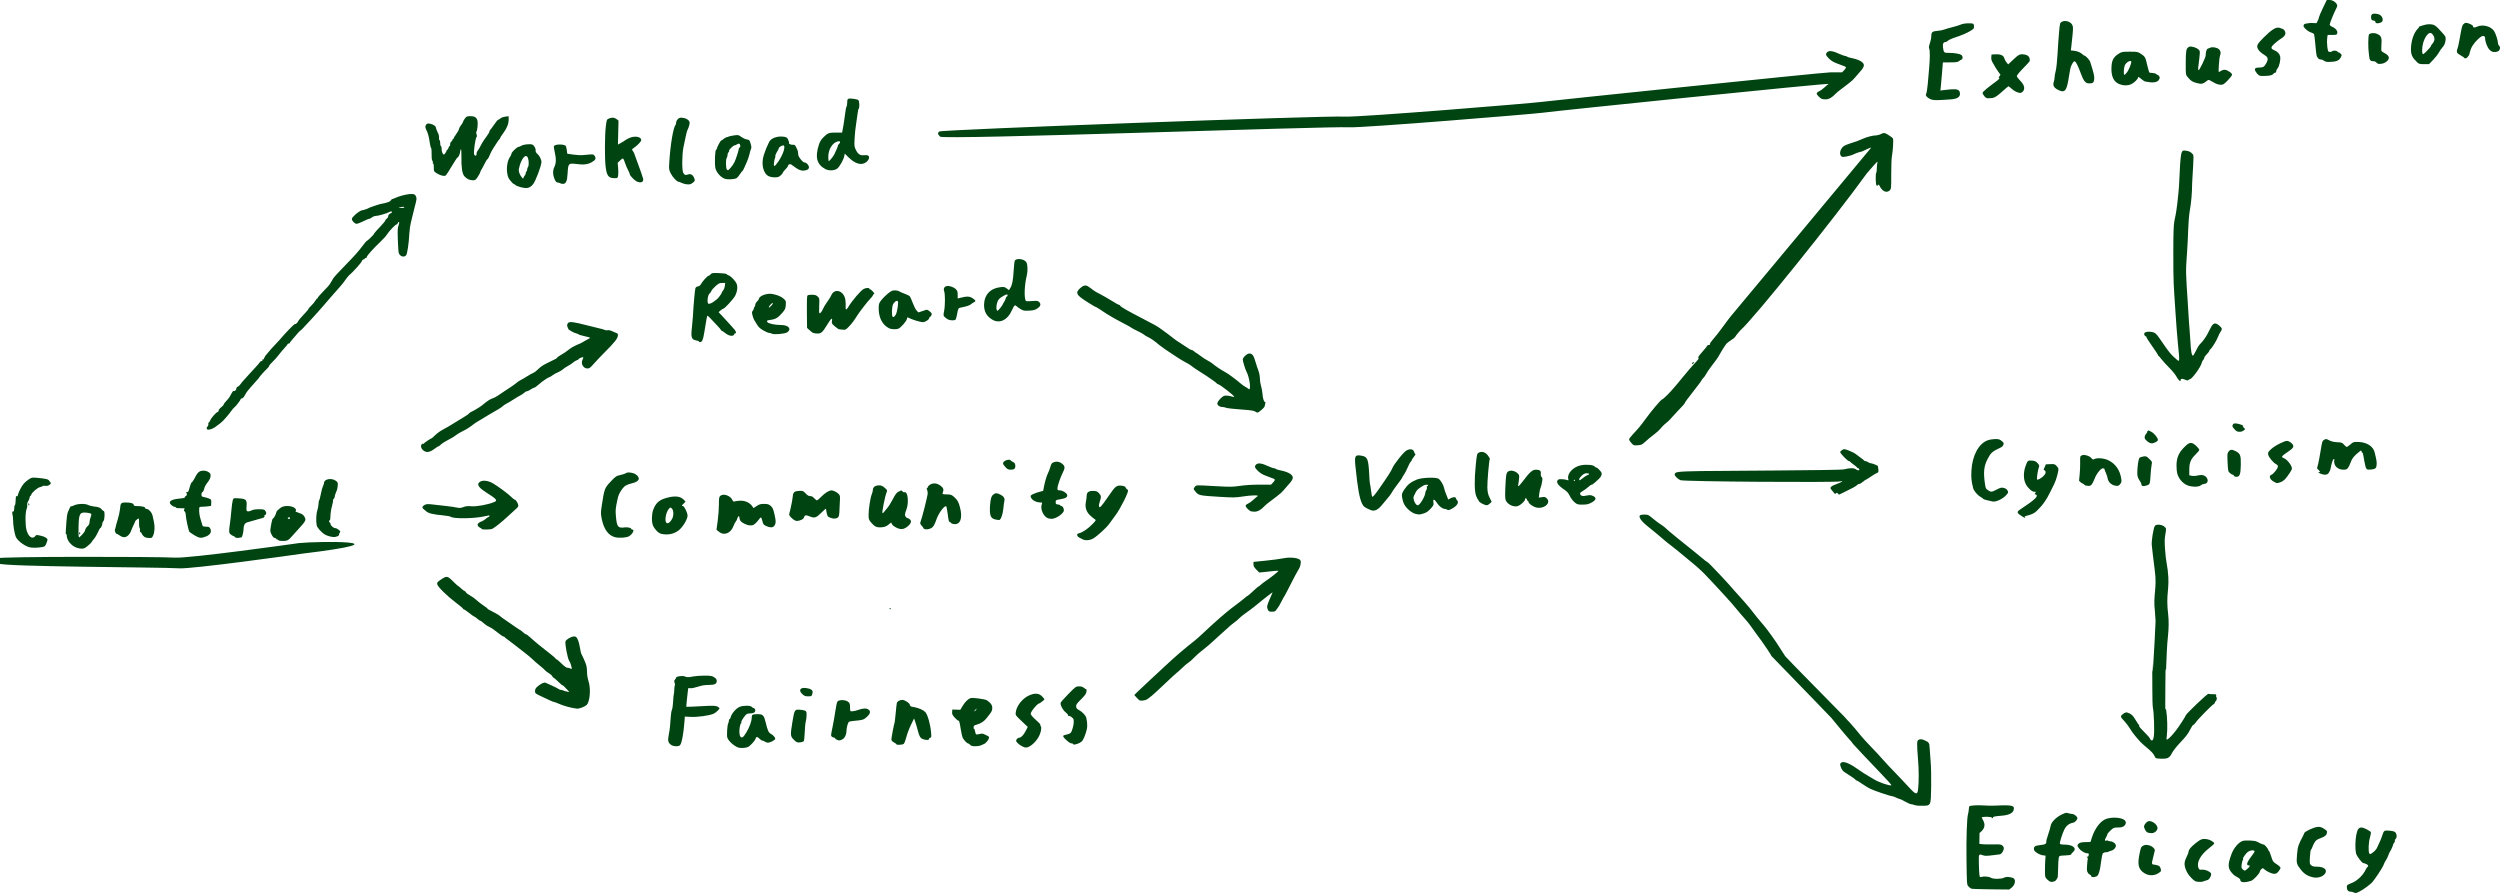 <?xml version="1.0" encoding="UTF-8" standalone="no"?>
<!-- Created with Inkscape (http://www.inkscape.org/) -->

<svg
   width="928.054mm"
   height="331.504mm"
   viewBox="0 0 928.054 331.504"
   version="1.1"
   id="svg1716"
   xmlns="http://www.w3.org/2000/svg"
   xmlns:svg="http://www.w3.org/2000/svg">
  <defs
     id="defs1713" />
  <g
     id="layer1"
     transform="translate(332.072,-17.349)">
    <path
       style="fill:#004411;stroke-width:0.265"
       d="m 540.541,348.351 c -1.213,0 -1.429,-0.932 -1.426,-1.948 0.003,-0.462 0.333,-0.698 1.708,-1.216 2.172,-0.818 4.365,-2.935 5.406,-5.219 0.143,-0.313 0.386,-0.648 0.541,-0.743 0.489,-0.302 0.301,-0.792 -0.435,-1.135 -0.392,-0.182 -0.856,-0.331 -1.032,-0.331 -0.549,0 -2.533,-2.608 -2.77,-3.643 -0.36,-1.568 -0.309,-4.788 0.109,-6.891 0.401,-2.018 0.872,-2.671 1.939,-2.687 0.765,-0.011 3.257,1.256 3.448,1.754 0.083,0.217 -0.061,1.095 -0.32,1.952 -0.527,1.74 -0.672,5.165 -0.249,5.879 0.254,0.428 0.359,0.404 1.34,-0.318 0.585,-0.43 1.259,-1.175 1.496,-1.655 0.893,-1.806 1.739,-3.821 2.063,-4.911 0.47,-1.585 0.728,-1.726 2.758,-1.509 1.335,0.143 1.83,0.316 2.129,0.743 0.508,0.725 0.498,1.872 -0.019,2.301 -0.225,0.187 -0.349,0.495 -0.276,0.686 0.073,0.191 -0.041,0.52 -0.253,0.732 -0.212,0.212 -0.386,0.509 -0.386,0.66 0,0.337 -0.799,2.13 -1.192,2.674 -0.158,0.218 -0.447,0.873 -0.643,1.455 -0.196,0.582 -0.571,1.334 -0.833,1.67 -0.262,0.337 -0.613,1.025 -0.779,1.529 -0.402,1.219 -3.602,6.059 -4.622,6.992 -1.972,1.803 -5.01,3.703 -5.883,3.681 -0.402,-0.01 -1.164,-0.502 -1.817,-0.502 z m -140.809,-1.104 c -0.248,-0.093 -0.726,-0.466 -1.062,-0.828 -0.609,-0.655 -0.612,-0.7 -0.737,-9.752 -0.113,-8.184 0.156,-16.048 0.588,-17.164 0.085,-0.218 0.199,-0.92 0.254,-1.56 0.055,-0.64 0.147,-1.21 0.204,-1.267 0.32,-0.32 3.099,-0.502 5.117,-0.336 1.281,0.106 3.401,0.137 4.711,0.068 3.692,-0.193 5.227,-0.152 6.036,0.161 0.633,0.245 0.732,0.416 0.661,1.138 -0.136,1.393 -1.636,2.219 -4.433,2.441 -2.692,0.214 -3.503,0.387 -3.306,0.707 0.08,0.13 0.03,0.236 -0.112,0.236 -0.142,0 -0.298,-0.11 -0.346,-0.244 -0.106,-0.293 -2.756,-0.399 -3.587,-0.143 -0.772,0.238 3.002,2.893 -0.951,5.871 l -0.055,4.028 1.062,0.133 c 0.584,0.073 2.398,0.106 4.031,0.073 2.721,-0.055 3.016,-0.012 3.534,0.505 0.428,0.428 0.523,0.748 0.391,1.323 -0.21,0.922 -0.946,1.856 -1.477,1.876 -0.215,0.008 -1.483,0.161 -2.819,0.341 -1.819,0.244 -2.643,0.252 -3.281,0.029 -1.731,-0.604 -1.706,-0.651 -1.629,3.076 0.038,1.856 0.134,3.767 0.213,4.247 0.125,0.76 0.219,0.848 0.724,0.681 0.92,-0.305 2.854,-0.144 3.522,0.294 0.833,0.546 3.839,0.534 4.909,-0.019 0.765,-0.396 1.717,-0.379 3.196,0.055 1.286,0.378 1.026,2.554 -0.438,3.67 l -0.878,0.67 -6.796,-0.07 c -3.738,-0.038 -6.999,-0.146 -7.247,-0.239 z m 29.447,-2.554 c -0.291,-0.06 -0.886,-0.47 -1.323,-0.911 -0.765,-0.773 -0.794,-0.888 -0.794,-3.214 0,-1.327 0.053,-3.127 0.119,-4 l 0.119,-1.587 -1.045,-0.132 c -0.575,-0.073 -1.551,-0.476 -2.169,-0.895 -0.887,-0.602 -1.124,-0.924 -1.124,-1.527 0,-0.911 0.507,-1.176 2.713,-1.418 1.076,-0.118 1.597,-0.306 1.777,-0.642 0.14,-0.261 0.186,-0.543 0.104,-0.626 -0.083,-0.083 0.212,-1.2 0.655,-2.482 0.443,-1.282 0.882,-2.808 0.976,-3.39 0.217,-1.351 2.063,-3.198 4.208,-4.213 1.293,-0.611 1.639,-0.676 2.329,-0.435 0.446,0.156 1.075,0.283 1.397,0.283 0.751,0 1.983,0.963 1.972,1.541 -0.013,0.669 -0.898,1.597 -1.655,1.734 -1.438,0.261 -2.496,1.1 -3.209,2.546 -0.714,1.449 -1.77,4.837 -1.625,5.215 0.087,0.226 0.664,0.342 1.71,0.342 3.158,0 4.738,1.367 3.182,2.753 -0.426,0.38 -0.775,0.804 -0.775,0.942 0,0.139 -0.974,0.286 -2.165,0.329 -2.143,0.076 -2.167,0.084 -2.37,0.848 -0.113,0.424 -0.223,2.3 -0.244,4.167 -0.021,1.868 -0.131,3.396 -0.245,3.396 -0.113,0 -0.264,0.221 -0.335,0.491 -0.144,0.552 -1.378,1.053 -2.182,0.887 z m 54.693,-0.003 c -0.972,-0.071 -1.331,-0.284 -2.514,-1.492 -0.943,-0.963 -1.575,-1.921 -1.997,-3.03 -0.716,-1.879 -0.637,-2.941 0.37,-4.93 0.355,-0.7 0.645,-1.461 0.646,-1.691 0.003,-0.747 0.89,-1.83 2.618,-3.193 1.923,-1.517 2.495,-1.723 4.151,-1.496 1.18,0.162 2.756,1.083 2.753,1.609 0,0.155 -0.902,0.976 -2.003,1.826 -3.127,2.414 -4.654,5.296 -3.843,7.253 0.271,0.655 0.42,0.728 1.312,0.643 1.125,-0.107 2.861,0.597 3.321,1.347 0.364,0.593 -0.594,2.399 -1.337,2.52 -0.27,0.044 -0.729,0.182 -1.02,0.307 -0.841,0.361 -1.249,0.415 -2.457,0.326 z m 15.711,-0.689 c 0,-0.663 -1.753,-1.196 -2.572,-2.01 -2.16,-2.147 -2.265,-3.432 -0.633,-7.766 0.797,-2.116 2.613,-4.219 4.053,-4.695 1.01,-0.333 4.404,-0.189 5.246,0.223 0.273,0.134 0.893,0.441 1.377,0.684 0.485,0.243 1.036,0.442 1.225,0.442 0.375,0 1.73,1.643 1.73,2.099 0,0.155 0.092,0.282 0.204,0.282 0.112,0 0.483,0.898 0.823,1.995 0.588,1.896 0.69,2.041 2.045,2.907 0.784,0.502 1.426,1.099 1.426,1.326 0,0.228 -0.327,0.825 -0.728,1.326 -0.558,0.7 -0.926,0.912 -1.579,0.912 -0.926,0 -2.766,-0.83 -3.71,-1.674 -0.574,-0.513 -0.609,-0.515 -1.124,-0.048 -0.293,0.265 -0.532,0.652 -0.532,0.861 0,0.664 -2.377,3.201 -3.261,3.48 -1.232,0.389 -3.99,1.024 -3.99,-0.345 z m 3.181,-5.387 c -2.34,0 2.313,-4.724 2.106,-5.263 -0.198,-0.517 -1.417,-0.434 -2.381,0.161 -0.759,0.469 -2.289,2.659 -1.858,2.659 0.1,0 0.061,0.149 -0.086,0.331 -0.147,0.182 -0.35,0.942 -0.45,1.69 -0.16,1.191 -0.111,1.426 0.396,1.899 0.318,0.297 0.715,0.486 0.881,0.422 0.166,-0.065 2.54,-1.899 1.391,-1.899 z m 23.914,4.432 c -1.898,-0.383 -3.33,-1.238 -4.487,-2.679 -1.747,-2.177 -1.845,-2.552 -1.544,-5.916 0.26,-2.901 0.464,-3.525 2.205,-6.747 0.197,-0.364 0.418,-0.865 0.492,-1.113 0.174,-0.587 3.412,-2.101 4.842,-2.265 0.876,-0.1 1.366,0.022 2.315,0.579 0.662,0.388 1.218,0.849 1.235,1.025 0.122,1.241 -0.492,1.889 -2.467,2.61 -1.289,0.47 -1.665,0.755 -2.179,1.653 -0.342,0.597 -0.71,1.382 -0.817,1.746 -0.107,0.364 -0.314,0.738 -0.46,0.831 -0.145,0.093 -0.324,1.315 -0.397,2.716 -0.126,2.408 -0.1,2.574 0.473,3.071 0.457,0.396 0.989,0.525 2.166,0.525 2.6,0 3.93,1.115 3.009,2.521 -0.767,1.17 -2.657,1.792 -4.385,1.444 z m -82.451,-0.521 c 0,-0.334 -0.815,-0.581 -1.123,-1.014 -0.5,-0.702 -0.543,-1.024 -0.404,-2.997 0.086,-1.216 0.203,-2.259 0.261,-2.318 0.057,-0.059 -0.031,-0.271 -0.196,-0.469 -0.165,-0.199 -0.224,-0.438 -0.13,-0.531 0.093,-0.093 0.172,0 0.174,0.205 0.003,0.309 0.049,0.305 0.261,-0.022 0.427,-0.66 0.317,-1.365 -0.198,-1.278 -0.746,0.126 -2.381,-0.787 -3.103,-1.733 -0.806,-1.056 -0.821,-1.266 -0.139,-1.884 0.393,-0.356 1.015,-0.491 2.424,-0.526 l 1.895,-0.047 0.553,-1.698 c 1.009,-3.097 2.852,-5.673 4.753,-6.644 2.001,-1.021 6.125,-0.884 7.375,0.244 0.671,0.605 0.57,1.536 -0.234,2.169 -0.526,0.414 -1.08,0.548 -2.255,0.548 -1.458,0 -1.634,0.07 -2.742,1.092 -0.652,0.601 -1.185,1.253 -1.185,1.449 0,0.196 -0.232,0.738 -0.515,1.204 -0.548,0.902 -0.502,1.351 0.114,1.115 0.207,-0.079 0.524,-0.052 0.706,0.06 0.182,0.112 0.584,0.215 0.895,0.229 0.942,0.041 1.976,0.881 1.976,1.605 0,0.803 -0.795,1.64 -1.779,1.876 -0.404,0.097 -0.853,0.265 -0.999,0.374 -0.146,0.109 -0.598,0.197 -1.005,0.195 -0.407,-0.003 -0.894,0.206 -1.082,0.464 -0.188,0.257 -0.494,1.79 -0.681,3.407 -0.322,2.789 -0.836,4.555 -1.452,4.985 -0.366,0.256 -2.164,0.702 -2.164,-0.058 z m 19.745,-1.033 c -2.284,-1.448 -2.674,-3.209 -1.706,-7.691 0.423,-1.958 0.534,-2.174 1.308,-2.541 0.661,-0.314 1.099,-0.344 2.011,-0.14 1.31,0.294 2.49,1.413 2.221,2.108 -0.091,0.237 -0.272,0.966 -0.402,1.621 -0.13,0.655 -0.341,1.548 -0.47,1.984 -0.288,0.976 -0.145,1.455 0.434,1.457 0.243,0 0.868,0.12 1.389,0.265 0.756,0.21 1.005,0.448 1.228,1.175 0.231,0.752 0.204,0.978 -0.154,1.291 -1.654,1.447 -4.019,1.638 -5.858,0.472 z m 1.186,-15.096 c -0.507,-0.206 -0.942,-0.864 -1.299,-1.967 -0.237,-0.733 1.025,-2.28 1.86,-2.28 1.303,0 2.796,1.123 3.088,2.322 0.24,0.984 -0.949,2.18 -2.146,2.159 -0.533,-0.009 -1.209,-0.114 -1.503,-0.233 z m -87.682,-10.485 c -0.81,0 -3.818,-1.952 -4.409,-1.973 -0.134,-0.005 -0.72,-0.239 -1.302,-0.52 -0.582,-0.281 -1.237,-0.515 -1.456,-0.52 -0.764,-0.017 -6.757,-2.051 -8.201,-2.783 -0.8,-0.406 -2.185,-1.257 -3.076,-1.892 -0.892,-0.635 -1.745,-1.155 -1.896,-1.155 -0.151,0 -0.315,-0.104 -0.363,-0.23 -0.078,-0.205 -2.37,-1.801 -3.692,-2.571 -0.97,-0.565 -1.479,-1.19 -1.825,-2.24 -0.306,-0.927 -0.298,-1.119 0.063,-1.479 0.738,-0.738 2.755,-0.07 5.495,1.819 2.757,1.901 3.185,2.177 4.941,3.195 0.704,0.408 1.459,0.857 1.677,0.997 1.788,1.149 5.862,2.569 6.634,2.312 0.156,-0.052 -1.906,-2.354 -4.583,-5.115 -2.677,-2.761 -5.392,-5.616 -6.034,-6.344 -0.642,-0.728 -1.795,-1.966 -2.561,-2.752 -0.766,-0.786 -1.394,-1.502 -1.394,-1.59 0,-0.088 -0.459,-0.636 -1.019,-1.216 -2.342,-2.599 -4.396,-5.267 -6.664,-7.955 -4.611,-4.888 -4.16,-4.268 -22.215,-22.96 0,-0.084 -0.738,-1.259 -1.64,-2.609 -1.485,-2.224 -2.38,-3.484 -3.932,-5.537 -0.87,-1.151 -1.782,-2.417 -2.471,-3.431 -0.357,-0.526 -1.289,-1.657 -2.071,-2.514 -0.782,-0.857 -2.153,-2.462 -3.047,-3.568 -0.894,-1.106 -2.484,-2.927 -3.533,-4.047 -1.049,-1.12 -2.336,-2.53 -2.86,-3.134 -0.523,-0.604 -1.767,-1.938 -2.763,-2.965 -0.996,-1.027 -2.252,-2.343 -2.791,-2.925 -0.888,-0.958 -3.659,-3.411 -5.38,-4.763 -1.084,-0.851 -2.842,-2.308 -4.013,-3.325 -0.597,-0.519 -1.86,-1.523 -2.806,-2.232 -0.946,-0.708 -2.077,-1.615 -2.514,-2.014 -0.926,-0.848 -4.137,-3.509 -6.483,-5.374 -0.902,-0.717 -1.932,-1.768 -2.291,-2.335 -0.862,-1.365 -0.536,-1.786 1.382,-1.786 1.316,0 1.516,0.092 3.076,1.413 0.918,0.777 2.204,1.749 2.859,2.16 1.075,0.675 1.857,1.306 3.137,2.534 0.462,0.444 5.667,4.664 9.671,7.842 1.323,1.05 2.811,2.271 3.306,2.712 0.495,0.441 0.985,0.802 1.089,0.802 0.244,0 2.406,2.162 5.419,5.419 2.905,3.141 2.83,3.057 4.662,5.169 0.818,0.943 1.949,2.199 2.514,2.792 0.565,0.593 1.443,1.592 1.953,2.222 0.509,0.629 1.109,1.335 1.333,1.568 0.224,0.233 0.754,0.9 1.178,1.482 0.82,1.125 2.105,2.694 4.197,5.123 1.226,1.424 4.475,5.959 5.595,7.812 0.606,1.002 1.206,1.932 2.285,3.543 0.417,0.623 21.925,22.355 21.925,22.423 2.204,2.577 1.455,1.545 1.455,1.545 1.293,1.414 3.588,4.11 4.73,5.554 0.585,0.741 2.344,2.665 3.908,4.276 1.564,1.611 3.177,3.345 3.585,3.853 0.685,0.852 3.682,4.041 7.224,7.685 0.8,0.823 2.28,2.403 3.289,3.51 2.316,2.543 2.946,2.667 3.187,0.624 0.333,-2.814 0.313,-7.585 -0.049,-11.637 -0.204,-2.29 -0.335,-4.728 -0.291,-5.419 0.07,-1.093 0.173,-1.289 0.795,-1.506 0.537,-0.188 0.997,-0.128 1.852,0.241 1.688,0.727 1.921,1.033 1.969,2.585 0.024,0.76 0.189,2.99 0.369,4.954 0.191,2.098 0.283,6.028 0.223,9.525 -0.131,7.626 0.056,7.271 -3.852,7.288 -2.514,0.011 -2.704,-0.562 -3.501,-0.562 z m 90.925,-17.068 c -0.293,-0.046 -0.631,-0.668 -0.834,-1.153 -0.218,-0.521 -1.205,-1.57 -2.414,-2.565 -1.125,-0.926 -2.313,-1.981 -2.639,-2.345 -2.157,-2.408 -3.017,-3.504 -3.834,-4.888 -0.509,-0.863 -1.492,-2.16 -2.183,-2.883 -1.38,-1.444 -1.481,-1.741 -0.794,-2.34 1.12,-0.977 1.61,-1.06 2.787,-0.47 0.85,0.426 1.365,0.98 2.165,2.329 0.577,0.974 1.158,1.846 1.291,1.939 0.133,0.093 0.172,0.281 0.087,0.418 -0.085,0.137 0.734,1.098 1.821,2.136 1.086,1.037 2.093,2.197 2.238,2.577 0.171,0.449 0.424,0.66 0.724,0.602 0.346,-0.067 0.516,-0.484 0.679,-1.673 0.253,-1.841 0.017,-8.767 -0.351,-10.315 -0.138,-0.582 -0.239,-3.916 -0.223,-7.408 0.016,-3.493 0.005,-0.827 -0.024,-7.011 -0.029,-6.185 0.073,2.785 0.228,0.529 0.329,-4.807 1.008,-17.24 1.004,-18.389 -0.003,-0.437 -0.107,-2.028 -0.236,-3.536 -0.796,-6.484 0.928,-8.46 -0.116,-15.763 -0.215,-1.447 -0.502,-3.768 -0.638,-5.159 -0.135,-1.391 -0.32,-3.033 -0.411,-3.648 -0.218,-1.476 0.621,-6.668 1.181,-7.31 0.6,-0.688 2.749,-0.435 3.61,0.426 0.608,0.608 0.611,0.636 0.243,2.721 -0.293,1.662 -0.316,2.862 -0.111,5.679 0.143,1.965 0.368,3.989 0.5,4.498 1.692,9.457 -0.069,10.237 0.421,17.198 0.056,0.8 0.165,1.931 0.242,2.514 0.253,1.916 0.216,5.249 -0.088,7.938 -0.164,1.455 -0.352,3.956 -0.417,5.556 -0.065,1.601 -0.189,4.594 -0.276,6.652 -0.087,2.058 -0.207,-4.173 -0.267,5.556 -0.092,14.876 -0.046,7.504 0.29,9.603 0.439,2.743 0.553,7.221 0.247,9.636 -0.188,1.485 -0.175,1.537 0.323,1.271 0.532,-0.285 1.762,-1.584 3.049,-3.223 1.054,-1.341 3.643,-5.326 3.643,-5.607 0,-0.482 8.054,-8.157 8.414,-8.019 0.198,0.076 0.96,0.138 1.693,0.138 1.191,0 1.318,0.055 1.197,0.516 -0.074,0.284 -0.02,0.555 0.121,0.602 0.311,0.104 -0.007,1.527 -0.341,1.527 -0.13,0 -0.236,0.173 -0.236,0.384 0,0.211 -0.17,0.479 -0.378,0.595 -0.887,0.497 -6.084,5.802 -6.881,7.025 -0.261,0.4 -0.61,0.733 -0.775,0.739 -0.165,0.006 -0.639,0.695 -1.054,1.531 -0.903,1.822 -1.528,2.635 -4.177,5.444 -1.111,1.178 -2.338,2.776 -2.726,3.55 -0.521,1.039 -0.942,1.507 -1.609,1.786 -1.042,0.435 -3.383,0.213 -4.164,0.09 z m -525.911,-3.878 c -1.457,-0.175 -3.98,-2.246 -4.544,-3.732 -0.291,-0.765 -0.064,-4.652 0.312,-5.356 0.138,-0.259 0.252,-0.716 0.252,-1.017 0,-0.301 0.106,-0.547 0.236,-0.547 0.13,0 0.317,-0.323 0.416,-0.719 0.336,-1.337 1.998,-3.27 3.293,-3.83 1.297,-0.56 4.124,-0.581 4.476,-0.032 0.098,0.152 0.445,0.36 0.773,0.462 0.754,0.235 0.808,1.341 0.084,1.728 -0.281,0.151 -0.974,0.274 -1.54,0.274 -0.782,0 -1.174,0.168 -1.636,0.7 -0.779,0.896 -1.714,2.475 -1.465,2.475 0.105,0 0.074,0.149 -0.07,0.331 -0.744,0.945 -0.921,4.487 -0.256,5.151 0.571,0.571 1.08,0.186 2.188,-1.654 1.169,-1.941 1.968,-4.152 1.968,-5.445 0,-1.147 0.258,-1.294 2.271,-1.294 1.901,0 2.3,0.437 2.962,3.247 0.657,2.787 1.065,3.657 1.911,4.077 0.781,0.387 1.587,1.316 1.587,1.828 0,0.446 -1.87,1.431 -2.717,1.431 -0.342,0 -0.853,-0.175 -1.135,-0.388 -0.282,-0.214 -0.701,-0.392 -0.93,-0.397 -0.229,-0.005 -0.697,-0.306 -1.038,-0.67 -0.788,-0.839 -1.268,-0.84 -1.478,-0.003 -0.164,0.654 -1.939,2.617 -2.736,3.027 -0.603,0.31 -2.127,0.479 -3.183,0.352 z m 104.801,-0.61 c -1.149,-0.617 -2.155,-1.568 -2.155,-2.036 0,-0.481 0.651,-1.126 1.136,-1.126 0.696,0 1.654,-0.992 2.42,-2.504 l 0.757,-1.495 -2.293,-2.177 c -2.28,-2.165 -2.292,-2.183 -2.155,-3.279 0.295,-2.347 2.488,-5.132 4.892,-6.21 2.305,-1.034 3.83,-0.876 5.059,0.523 0.795,0.906 0.81,0.964 0.337,1.304 -0.272,0.196 -0.705,0.532 -0.961,0.748 -0.256,0.215 -0.566,0.392 -0.688,0.392 -0.376,0 -1.842,1.525 -2.562,2.665 -0.618,0.979 -0.647,1.137 -0.302,1.663 0.209,0.32 0.663,0.835 1.009,1.145 2.035,1.826 2.348,2.165 2.348,2.545 0,0.23 0.103,0.483 0.23,0.561 0.129,0.08 0.121,0.74 -0.018,1.505 -0.387,2.13 -1.985,4.416 -3.976,5.691 -1.145,0.732 -1.842,0.753 -3.076,0.089 z m -130.329,-0.551 c -1.071,-0.842 -1.193,-1.453 -0.76,-3.808 0.421,-2.288 0.51,-3.094 0.713,-6.399 0.073,-1.195 0.275,-2.438 0.449,-2.762 0.174,-0.324 0.368,-1.669 0.432,-2.987 0.064,-1.319 0.183,-2.576 0.265,-2.794 0.082,-0.218 0.162,-1.012 0.178,-1.764 0.016,-0.752 0.109,-1.447 0.207,-1.544 0.097,-0.097 0.057,-0.522 -0.09,-0.943 -0.211,-0.605 -0.178,-0.855 0.154,-1.187 0.232,-0.232 0.421,-0.574 0.421,-0.762 0,-0.437 2.533,-0.758 3.194,-0.405 0.672,0.359 1.466,0.362 3.156,0.009 0.8,-0.167 2.662,-0.303 4.136,-0.302 2.337,0.003 2.803,0.079 3.627,0.605 0.677,0.432 0.949,0.798 0.957,1.29 0.019,1.179 -0.712,1.562 -2.978,1.562 -1.456,0 -2.598,0.189 -4.08,0.677 -1.204,0.396 -2.361,0.618 -2.786,0.536 -0.4,-0.077 -0.738,-0.055 -0.75,0.051 -0.012,0.106 -0.057,0.43 -0.099,0.721 -0.237,1.619 -0.662,6.051 -0.588,6.125 0.048,0.048 2.37,-0.044 5.161,-0.204 5.22,-0.299 5.897,-0.26 6.78,0.385 0.502,0.367 0.495,0.399 -0.265,1.218 -0.429,0.463 -1.146,0.998 -1.594,1.189 -1.59,0.68 -5.854,1.276 -8.3,1.159 l -2.357,-0.113 -0.123,1.734 c -0.332,4.673 -1.05,8.408 -1.72,8.944 -0.671,0.536 -2.526,0.407 -3.339,-0.233 z m 111.109,0.035 c -0.263,-0.291 -0.617,-0.529 -0.785,-0.529 -0.371,0 -1.545,-1.225 -1.975,-2.06 -0.171,-0.333 -0.487,-1.702 -0.701,-3.043 -0.473,-2.959 -0.591,-3.364 -0.972,-3.364 -0.163,0 -0.756,-0.506 -1.316,-1.124 -0.837,-0.923 -1.005,-1.29 -0.942,-2.051 l 0.077,-0.926 1.476,0.048 1.476,0.048 0.851,-1.405 c 0.985,-1.626 2.108,-2.706 3.06,-2.945 0.783,-0.197 5.065,0.356 5.835,0.754 0.291,0.15 0.886,0.619 1.323,1.042 1.093,1.06 1.083,2.681 -0.025,4.008 -0.423,0.506 -0.979,1.223 -1.237,1.594 -0.741,1.067 -2.241,2.08 -3.582,2.421 -1.058,0.269 -1.242,0.415 -1.289,1.019 -0.03,0.388 0.043,0.645 0.162,0.572 0.119,-0.073 0.291,0.334 0.382,0.905 0.091,0.571 0.262,1.098 0.38,1.17 0.118,0.073 0.702,0.008 1.298,-0.143 0.871,-0.221 1.232,-0.193 1.836,0.141 0.413,0.229 0.96,0.493 1.215,0.586 0.255,0.093 0.463,0.328 0.463,0.521 0,0.754 -1.11,2.189 -1.928,2.492 -0.468,0.173 -1.057,0.424 -1.31,0.557 -0.253,0.133 -1.097,0.243 -1.877,0.243 -1.082,0 -1.531,-0.125 -1.897,-0.529 z m 2.188,-12.965 c 0.182,-0.291 0.288,-0.529 0.237,-0.529 -0.051,0 -0.309,0.238 -0.572,0.529 -0.263,0.291 -0.37,0.529 -0.237,0.529 0.133,0 0.391,-0.238 0.572,-0.529 z M 0.686,293.634 c 0,-0.112 -0.417,-0.429 -0.926,-0.703 -0.64,-0.345 -0.926,-0.684 -0.926,-1.099 0,-0.656 0.993,-5.876 1.173,-6.168 0.061,-0.099 0.246,-1.664 0.411,-3.478 0.165,-1.813 0.361,-3.55 0.436,-3.859 0.15,-0.614 1.109,-1.16 2.027,-1.153 0.941,0.007 2.689,1.13 2.784,1.788 0.051,0.354 0.314,0.634 0.661,0.704 0.317,0.064 0.875,0.175 1.238,0.247 1.521,0.299 3.165,1.054 3.849,1.768 0.863,0.901 1.909,4.585 2.155,7.593 0.136,1.667 0.1,1.918 -0.278,1.918 -0.239,0 -0.435,0.179 -0.435,0.397 0,0.558 -1.111,0.61 -2.389,0.113 -0.897,-0.349 -1.297,-1.056 -1.857,-3.275 -0.259,-1.026 -0.67,-2.429 -0.914,-3.119 l -0.444,-1.254 -1.164,2.393 c -0.64,1.316 -1.41,3.369 -1.711,4.562 -0.301,1.193 -0.741,2.318 -0.979,2.5 -0.467,0.358 -2.712,0.462 -2.712,0.126 z M 66.302,293.595 c 0,-0.157 -0.237,-0.286 -0.526,-0.286 -0.542,0 -1.143,-0.404 -2.435,-1.633 -0.799,-0.761 -0.941,-1.238 -0.412,-1.388 0.182,-0.052 0.821,-0.226 1.419,-0.388 0.939,-0.254 1.147,-0.449 1.513,-1.419 0.555,-1.473 0.812,-3.183 0.602,-4.018 -0.166,-0.661 -1.525,-1.607 -1.847,-1.286 -0.091,0.091 -0.166,-0.026 -0.166,-0.262 0,-0.235 -0.422,-0.749 -0.938,-1.143 -1.056,-0.805 -2.081,-2.785 -1.839,-3.549 0.088,-0.277 1.395,-1.759 2.905,-3.293 2.664,-2.707 2.779,-2.789 3.914,-2.789 0.789,0 1.367,0.172 1.779,0.529 0.336,0.291 0.727,0.529 0.869,0.529 0.149,0 0.193,0.404 0.104,0.956 -0.119,0.731 -0.597,1.396 -2.032,2.822 -1.596,1.587 -1.865,1.984 -1.798,2.652 0.059,0.583 0.313,0.911 0.983,1.268 1.358,0.725 2.595,2.041 2.797,2.977 0.506,2.336 0.446,3.757 -0.24,5.72 -0.841,2.408 -1.234,3.023 -2.257,3.534 -1.141,0.569 -2.394,0.812 -2.394,0.464 z m -103.673,-1.628 c -1.327,-1.301 -1.358,-1.675 -0.55,-6.565 0.744,-4.496 0.841,-4.674 2.516,-4.607 0.73,0.029 1.648,0.175 2.04,0.324 0.65,0.247 0.713,0.394 0.713,1.669 0,0.769 -0.129,1.813 -0.286,2.322 -0.157,0.508 -0.336,2.275 -0.398,3.926 -0.061,1.651 -0.211,3.179 -0.332,3.396 -0.127,0.226 -0.728,0.442 -1.411,0.506 -1.101,0.103 -1.273,0.03 -2.292,-0.969 z m 15.898,-0.039 c -0.327,-0.158 -0.595,-0.388 -0.595,-0.511 0,-0.123 -0.156,-0.224 -0.346,-0.224 -0.19,0 -0.557,-0.154 -0.815,-0.343 -0.446,-0.326 -0.436,-0.496 0.197,-3.506 0.366,-1.74 0.855,-4.531 1.087,-6.204 0.237,-1.709 0.582,-3.201 0.788,-3.407 0.764,-0.764 3.155,-0.608 4.093,0.266 0.429,0.4 0.552,0.835 0.552,1.959 0,1.432 0.007,1.445 0.8,1.445 0.44,0 1.478,-0.238 2.306,-0.529 1.809,-0.636 2.923,-0.671 3.714,-0.117 0.917,0.642 0.735,1.502 -0.575,2.709 -1.194,1.1 -1.487,1.191 -4.793,1.49 -0.729,0.066 -1.525,0.196 -1.769,0.29 -0.429,0.165 -1.005,2.096 -1.009,3.381 -0.003,1.349 -0.568,2.599 -1.404,3.109 -0.944,0.575 -1.365,0.612 -2.233,0.193 z m -96.374,-11.508 c -2.219,-0.255 -5.109,-1.05 -7.075,-1.946 -0.617,-0.281 -1.249,-0.511 -1.406,-0.511 -0.297,0 -1.967,-0.739 -5.212,-2.305 -1.794,-0.866 -1.918,-0.981 -1.918,-1.78 0,-0.63 0.226,-1.056 0.86,-1.622 1.223,-1.091 2.544,-1.717 3.07,-1.456 0.24,0.119 1.329,0.614 2.42,1.101 1.091,0.486 2.172,1.037 2.402,1.224 0.23,0.187 0.625,0.34 0.877,0.34 0.253,0 0.66,0.102 0.905,0.227 0.245,0.125 0.845,0.303 1.332,0.396 l 0.886,0.168 -0.622,-0.693 c -1.081,-1.204 -1.892,-1.959 -1.994,-1.857 -0.054,0.054 -0.747,-0.54 -1.54,-1.32 -0.793,-0.78 -1.543,-1.419 -1.667,-1.419 -0.124,0 -0.373,-0.275 -0.552,-0.611 -0.18,-0.336 -0.746,-0.837 -1.259,-1.113 -0.513,-0.276 -1.13,-0.746 -1.371,-1.044 -0.242,-0.298 -1.213,-1.156 -2.159,-1.906 -0.946,-0.75 -2.077,-1.744 -2.514,-2.209 -0.437,-0.465 -2.103,-1.835 -3.704,-3.045 -1.601,-1.21 -3.151,-2.418 -3.446,-2.685 -0.294,-0.267 -1.128,-0.897 -1.852,-1.401 -0.724,-0.503 -1.356,-1.009 -1.405,-1.124 -0.049,-0.115 -0.247,-0.209 -0.441,-0.209 -0.194,0 -1.166,-0.671 -2.161,-1.492 -0.994,-0.821 -2.29,-1.709 -2.879,-1.973 -0.589,-0.265 -1.323,-0.694 -1.631,-0.955 -1.441,-1.22 -1.683,-1.4 -1.875,-1.4 -0.113,0 -0.618,-0.352 -1.121,-0.783 -0.504,-0.431 -1.018,-0.788 -1.143,-0.794 -0.125,-0.006 -0.975,-0.606 -1.89,-1.334 -0.914,-0.728 -1.794,-1.323 -1.956,-1.323 -0.161,0 -0.293,-0.111 -0.293,-0.246 0,-0.135 -1.15,-1.11 -2.556,-2.167 -3.321,-2.496 -6.846,-5.963 -7.023,-6.907 -0.118,-0.631 0.034,-0.836 1.216,-1.64 2.3,-1.564 2.547,-1.538 4.565,0.48 0.962,0.962 1.823,1.751 1.914,1.752 0.09,0 0.603,0.418 1.139,0.926 0.536,0.508 1.097,0.924 1.247,0.924 0.15,0 0.4,0.238 0.556,0.53 0.156,0.291 0.845,0.821 1.531,1.178 0.686,0.357 1.783,1.146 2.438,1.755 0.655,0.609 1.894,1.567 2.753,2.129 0.859,0.563 1.455,1.024 1.323,1.024 -0.244,0.003 -0.138,0.063 2.739,1.568 0.91,0.476 1.725,0.98 1.811,1.118 0.086,0.138 1.127,0.906 2.314,1.706 1.187,0.8 2.813,1.924 3.613,2.498 0.8,0.574 1.532,1.044 1.626,1.044 0.094,2.4e-4 0.553,0.358 1.02,0.794 0.467,0.437 0.987,0.794 1.154,0.794 0.167,0 0.839,0.489 1.493,1.086 1.894,1.73 4.252,3.668 8.169,6.714 0.745,0.579 1.355,1.145 1.355,1.257 0,0.112 0.124,0.204 0.276,0.204 0.152,0 0.999,0.714 1.883,1.587 1.16,1.146 1.805,1.587 2.317,1.587 0.39,0 0.839,0.129 0.997,0.288 0.824,0.824 0.43,-1.428 -0.521,-2.981 -0.567,-0.925 -1.557,-6.205 -1.328,-7.082 0.189,-0.724 2.142,-1.867 3.189,-1.867 0.695,0 0.892,0.163 1.355,1.124 0.298,0.618 0.678,2.017 0.845,3.109 0.167,1.091 0.395,2.103 0.508,2.249 0.113,0.146 0.625,1.227 1.138,2.403 0.781,1.789 0.937,2.461 0.954,4.112 0.013,1.217 0.222,2.577 0.548,3.55 0.95,2.839 0.555,7.775 -0.714,8.923 -0.702,0.635 -2.76,1.414 -3.508,1.328 z m 208.624,-3.193 c -0.146,-0.109 -0.607,-0.576 -1.024,-1.036 l -0.76,-0.838 1.289,-1.275 c 0.709,-0.701 2.777,-2.644 4.596,-4.317 1.819,-1.673 4.323,-3.995 5.564,-5.159 3.858,-3.618 6.596,-5.967 11.192,-9.604 0.607,-0.48 1.937,-1.672 2.955,-2.648 3.329,-3.19 8.426,-7.666 10.451,-9.178 3.094,-2.31 4.484,-3.391 5.194,-4.036 0.36,-0.327 0.737,-0.598 0.839,-0.601 0.102,-0.003 1.003,-0.777 2.002,-1.72 1,-0.943 1.893,-1.715 1.984,-1.716 0.092,0 0.524,-0.328 0.961,-0.728 0.437,-0.4 1.33,-1.075 1.984,-1.5 1.492,-0.969 4.498,-3.366 4.498,-3.586 0,-0.091 -0.804,-0.074 -1.786,0.036 -0.982,0.11 -2.583,0.282 -3.556,0.381 l -1.77,0.18 -1.074,-1.085 c -0.827,-0.835 -1.074,-1.289 -1.074,-1.973 v -0.889 l 4.564,-0.463 c 2.51,-0.254 5.427,-0.645 6.483,-0.868 2.719,-0.574 6.043,-0.142 6.414,0.835 0.278,0.732 -0.049,2.285 -0.685,3.251 -0.523,0.795 -1.513,2.661 -3.75,7.072 -0.812,1.601 -1.545,2.97 -1.628,3.043 -0.084,0.073 -0.554,0.935 -1.045,1.916 -0.491,0.981 -1.126,2.052 -1.412,2.381 -0.286,0.329 -0.601,0.743 -0.701,0.921 -0.19,0.339 -0.756,0.45 -1.923,0.38 -0.503,-0.03 -0.786,-0.261 -1.023,-0.834 -0.402,-0.97 -0.309,-1.403 0.889,-4.171 l 0.946,-2.185 -0.849,0.597 c -0.467,0.329 -1.584,1.193 -2.482,1.92 -0.899,0.728 -2.448,1.982 -3.443,2.788 -0.995,0.806 -2.502,1.932 -3.348,2.504 -0.847,0.571 -1.918,1.439 -2.381,1.928 -0.463,0.489 -1.271,1.169 -1.796,1.511 -0.525,0.342 -1.873,1.489 -2.997,2.55 -1.124,1.061 -2.242,2.069 -2.485,2.24 -0.243,0.172 -1.276,1.112 -2.295,2.09 -1.019,0.978 -2.72,2.424 -3.781,3.214 -1.061,0.79 -2.549,2.098 -3.307,2.907 -0.758,0.809 -1.676,1.629 -2.04,1.822 -0.364,0.193 -1.402,1.066 -2.307,1.938 -0.905,0.873 -1.897,1.763 -2.203,1.977 -0.306,0.215 -2.351,2.099 -4.543,4.188 -2.192,2.089 -4.237,3.969 -4.544,4.179 -0.307,0.21 -0.617,0.454 -0.69,0.542 -0.073,0.088 -0.508,0.423 -0.967,0.743 -0.829,0.578 -2.584,0.789 -3.134,0.376 z m -124.957,-2.16 c -1.559,-1.424 -0.935,-2.574 1.257,-2.314 1.81,0.214 2.694,0.828 2.496,1.733 -0.29,1.33 -0.325,1.36 -1.628,1.36 -1.039,0 -1.429,-0.143 -2.125,-0.779 z m 32.352,-31.765 c -0.09,-0.146 -0.037,-0.265 0.117,-0.265 0.154,0 0.28,0.119 0.28,0.265 0,0.146 -0.052,0.265 -0.117,0.265 -0.064,0 -0.19,-0.119 -0.28,-0.265 z M -303.555,220.681 c -1.984,-0.619 -3.735,-2.731 -3.735,-4.505 0,-0.377 -0.102,-0.622 -0.227,-0.545 -0.125,0.077 -0.195,-0.243 -0.155,-0.712 0.04,-0.469 0.146,-2.137 0.236,-3.707 0.097,-1.686 0.337,-3.256 0.588,-3.836 0.817,-1.89 0.961,-2.154 1.124,-2.054 0.09,0.056 0.638,-0.123 1.217,-0.397 1.303,-0.616 4.063,-0.683 5.142,-0.125 0.415,0.215 1.273,0.453 1.905,0.529 2.058,0.248 2.591,0.434 3.103,1.085 0.277,0.353 0.636,0.641 0.797,0.641 0.471,0 0.378,3.304 -0.104,3.704 -0.218,0.181 -0.397,0.547 -0.397,0.814 0,0.591 -0.543,1.832 -0.802,1.832 -0.103,0 -0.49,0.699 -0.861,1.552 -0.37,0.854 -1.041,1.971 -1.49,2.482 -0.449,0.512 -0.817,1.007 -0.817,1.102 0,0.224 -1.762,1.784 -2.482,2.197 -0.718,0.412 -1.592,0.396 -3.043,-0.057 z m 1.948,-4.81 c 0.52,-0.536 1.022,-1.276 1.114,-1.645 0.177,-0.703 0.438,-1.099 1.207,-1.825 0.255,-0.24 0.463,-0.813 0.463,-1.272 0,-0.459 0.187,-1.282 0.415,-1.828 0.519,-1.243 0.329,-1.441 -1.563,-1.637 -2.477,-0.256 -2.837,0.382 -2.936,5.211 -0.062,3.002 0.002,3.969 0.263,3.969 0.05,0 0.517,-0.438 1.037,-0.974 z m -1.031,-0.314 c -0.114,-0.184 -0.136,-0.407 -0.048,-0.494 0.237,-0.237 0.495,0.111 0.367,0.495 -0.09,0.269 -0.152,0.269 -0.319,0 z m -18.675,4.903 c -2.176,-0.746 -4.453,-2.586 -4.966,-4.013 -0.458,-1.274 -0.944,-4.377 -0.933,-5.953 0.006,-0.8 -0.09,-1.722 -0.213,-2.048 -0.25,-0.665 -0.044,-1.466 0.319,-1.242 0.13,0.081 0.255,-0.218 0.277,-0.663 0.067,-1.366 0.086,-1.466 0.307,-1.628 0.118,-0.087 0.236,-0.941 0.262,-1.898 0.037,-1.333 0.124,-1.677 0.37,-1.473 0.237,0.196 0.363,0.068 0.475,-0.484 0.213,-1.045 1.393,-3.299 2.22,-4.24 0.38,-0.433 1.194,-1.118 1.808,-1.523 1.029,-0.678 1.259,-0.724 2.91,-0.581 3.309,0.286 4.366,0.534 4.676,1.096 0.161,0.291 0.411,0.619 0.557,0.73 0.16,0.121 0.003,0.413 -0.397,0.737 -0.485,0.394 -0.926,0.506 -1.654,0.42 -0.546,-0.064 -0.992,-0.022 -0.992,0.093 0,0.115 -0.41,0.287 -0.911,0.381 -0.921,0.173 -3.103,2.047 -3.276,2.813 -0.047,0.21 -0.196,0.422 -0.331,0.47 -0.135,0.049 -0.245,0.259 -0.245,0.467 0,0.208 -0.119,0.615 -0.265,0.904 -0.146,0.289 -0.389,0.771 -0.542,1.071 -0.152,0.3 -0.207,0.768 -0.121,1.039 0.086,0.271 -0.02,0.916 -0.236,1.433 -0.528,1.263 -0.513,6.182 0.024,7.904 0.55,1.766 1.466,2.801 2.332,2.636 0.372,-0.071 0.788,-0.339 0.925,-0.595 0.227,-0.425 0.391,-0.436 1.856,-0.13 1.554,0.324 2.641,0.966 2.641,1.559 0,0.158 -0.206,0.784 -0.457,1.392 -0.383,0.927 -0.607,1.133 -1.389,1.278 -1.827,0.339 -4.121,0.36 -5.033,0.048 z m 92.604,-2.558 c 0,-0.146 -0.179,-0.265 -0.397,-0.265 -0.218,0 -0.397,-0.111 -0.397,-0.246 0,-0.135 -0.261,-0.284 -0.581,-0.331 -0.384,-0.056 -0.781,-0.488 -1.171,-1.275 -0.562,-1.133 -0.574,-1.287 -0.247,-3.175 0.366,-2.114 0.618,-2.91 0.92,-2.91 0.212,0 1.079,-1.724 1.079,-2.145 0,-0.329 0.594,-0.95 1.682,-1.758 1.38,-1.025 4.842,-0.694 5.494,0.525 0.212,0.396 0.203,0.586 -0.033,0.733 -0.193,0.119 0.281,0.387 1.195,0.674 1.134,0.357 1.64,0.681 2.011,1.29 0.85,1.394 0.754,1.596 -2.412,5.048 -0.946,1.031 -1.971,2.167 -2.277,2.525 -1.155,1.345 -1.635,1.575 -3.282,1.575 -0.88,0 -1.584,-0.118 -1.584,-0.265 z m 4.189,-8.458 c -0.057,-0.165 -0.229,-0.165 -0.485,0 -0.353,0.228 -0.353,0.285 0,0.512 0.407,0.263 0.66,-0.004 0.485,-0.512 z m 294.261,8.069 c -0.364,-0.21 -0.913,-0.497 -1.221,-0.637 -0.308,-0.141 -0.623,-0.501 -0.701,-0.8 -0.116,-0.444 0.027,-0.591 0.775,-0.797 1.349,-0.372 3.202,-1.649 4.852,-3.342 1.358,-1.394 1.421,-1.514 0.943,-1.798 -0.281,-0.168 -1.019,-0.761 -1.639,-1.317 -1.551,-1.393 -2.125,-3.112 -1.716,-5.146 0.162,-0.809 0.295,-1.849 0.295,-2.312 0,-1.252 0.771,-1.813 2.438,-1.776 1.161,0.026 1.485,0.153 2.112,0.824 0.858,0.918 0.909,1.468 0.299,3.188 -0.244,0.686 -0.359,1.464 -0.258,1.729 0.175,0.455 0.219,0.45 0.791,-0.087 0.333,-0.313 1.61,-2.054 2.837,-3.867 2.459,-3.634 2.967,-4.008 5.009,-3.682 0.762,0.122 1.169,0.334 1.252,0.652 0.068,0.259 0.29,0.535 0.494,0.614 0.204,0.078 0.371,0.384 0.371,0.679 0,0.46 -1.377,3.548 -2.128,4.771 -0.134,0.218 -0.553,1.002 -0.932,1.743 -0.378,0.74 -1.277,2.109 -1.998,3.043 -0.72,0.933 -1.592,2.123 -1.937,2.644 -0.849,1.281 -4.503,4.616 -5.935,5.416 -1.321,0.738 -2.987,0.846 -4.004,0.259 z m -348.6,-1.213 c -0.357,-0.372 -0.65,-0.806 -0.65,-0.964 0,-0.158 -0.169,-0.353 -0.376,-0.432 -0.231,-0.089 -0.321,-0.356 -0.233,-0.691 0.079,-0.301 0.023,-0.695 -0.124,-0.876 -0.147,-0.181 -0.241,-1.02 -0.209,-1.863 0.032,-0.844 -0.012,-1.577 -0.097,-1.629 -0.186,-0.115 -1.342,0.79 -1.342,1.05 0,0.101 -0.28,0.742 -0.623,1.423 -0.342,0.682 -0.767,1.677 -0.944,2.213 -0.177,0.535 -0.692,1.285 -1.145,1.667 -0.943,0.794 -1.942,0.746 -3.165,-0.151 -0.394,-0.289 -0.844,-0.526 -0.999,-0.526 -0.373,0 -0.852,-1.286 -0.619,-1.662 0.1,-0.162 0.209,-0.539 0.242,-0.838 0.033,-0.298 0.379,-1.555 0.769,-2.791 0.39,-1.237 0.771,-2.963 0.845,-3.836 0.2,-2.343 0.348,-2.514 2.191,-2.514 1.815,0 2.918,0.348 2.918,0.919 0,0.298 0.294,0.404 1.124,0.406 1.804,0.005 3.109,0.296 3.109,0.693 0,0.199 0.208,0.365 0.463,0.368 0.924,0.012 2.144,1.448 2.354,2.77 0.046,0.292 0.229,1.127 0.405,1.855 0.427,1.762 0.332,3.928 -0.227,5.195 -0.447,1.013 -0.478,1.03 -1.737,0.961 -0.971,-0.054 -1.439,-0.235 -1.931,-0.747 z m 18.929,-0.264 c -0.946,-0.567 -1.801,-1.183 -1.901,-1.369 -0.323,-0.604 -1.274,-5.173 -1.274,-6.122 0,-0.509 -0.19,-1.115 -0.423,-1.348 -0.339,-0.339 -0.359,-0.501 -0.098,-0.815 0.282,-0.339 0.101,-0.387 -1.351,-0.354 -1.046,0.024 -1.713,-0.075 -1.776,-0.263 -0.055,-0.165 -0.311,-0.3 -0.569,-0.3 -0.258,0 -0.782,-0.291 -1.166,-0.646 -1.317,-1.22 -0.203,-2.086 3.068,-2.386 1.503,-0.138 2.051,-0.288 2.051,-0.562 0,-0.206 0.106,-0.374 0.236,-0.374 0.396,0 0.585,-0.838 0.274,-1.214 -0.229,-0.276 -0.183,-0.332 0.208,-0.256 0.418,0.081 0.577,-0.2 0.966,-1.708 0.256,-0.993 0.619,-1.864 0.807,-1.936 0.188,-0.072 0.572,-0.588 0.854,-1.147 1.174,-2.329 1.749,-2.95 2.893,-3.121 1.102,-0.165 1.982,0.065 2.832,0.742 0.7,0.557 0.5,1.964 -0.456,3.216 -1.056,1.383 -1.364,1.959 -1.584,2.963 -0.1,0.456 -0.353,0.895 -0.563,0.975 -0.211,0.081 -0.381,0.491 -0.381,0.919 0,0.683 0.115,0.794 0.992,0.959 0.546,0.102 1.374,0.345 1.841,0.54 0.79,0.33 0.845,0.436 0.794,1.535 l -0.055,1.18 -1.161,0.161 c -0.639,0.088 -1.621,0.161 -2.183,0.161 -0.783,0 -1.03,0.108 -1.057,0.463 -0.112,1.446 0.063,2.785 0.579,4.432 0.319,1.019 0.622,2.001 0.672,2.183 0.056,0.202 0.555,0.331 1.284,0.331 1.048,0 1.24,0.093 1.589,0.767 0.57,1.101 -0.018,2.198 -1.514,2.823 -1.847,0.773 -2.532,0.706 -4.425,-0.429 z m 15.088,0.682 c -0.185,-0.222 -0.47,-0.408 -0.634,-0.413 -0.164,-0.005 -0.583,-0.246 -0.932,-0.536 -0.714,-0.594 -0.755,-1.071 -0.335,-3.82 0.156,-1.019 0.406,-3.299 0.557,-5.068 0.15,-1.769 0.397,-3.54 0.548,-3.937 0.27,-0.711 0.3,-0.719 2.199,-0.598 2.721,0.175 3.083,0.532 2.905,2.867 -0.123,1.6 -0.083,1.804 0.374,1.949 0.281,0.089 0.919,-0.048 1.418,-0.304 0.619,-0.318 1.512,-0.466 2.813,-0.466 1.597,0 1.972,0.086 2.307,0.529 0.524,0.694 0.521,1.358 -0.008,1.561 -0.238,0.091 -0.359,0.333 -0.276,0.55 0.107,0.279 -0.162,0.471 -0.965,0.686 -0.612,0.164 -1.947,0.541 -2.965,0.836 -1.019,0.295 -2.15,0.62 -2.514,0.721 -0.835,0.233 -1.314,1.158 -1.319,2.55 -0.003,0.893 -0.398,2.617 -0.68,2.97 -0.038,0.047 -0.539,0.14 -1.113,0.206 -0.729,0.084 -1.145,-0.003 -1.379,-0.284 z m 141.233,0.081 c -2.592,-0.569 -4.359,-2.993 -5.134,-7.043 -0.323,-1.688 -0.317,-2.27 0.045,-4.632 0.984,-6.421 1.044,-6.584 3.355,-9.034 1.804,-1.913 2.014,-2.053 3.633,-2.425 0.945,-0.217 1.832,-0.508 1.971,-0.647 0.515,-0.515 2.63,-0.28 3.638,0.406 1.942,1.32 1.397,2.691 -1.317,3.312 -0.832,0.19 -1.891,0.57 -2.354,0.844 -1.123,0.665 -2.591,2.945 -2.947,4.579 -0.861,3.948 -0.912,4.413 -0.732,6.625 0.332,4.096 0.778,4.705 3.189,4.352 1.115,-0.163 2.521,0.149 2.521,0.559 0,0.131 0.179,0.239 0.397,0.239 0.938,0 0.153,1.625 -1.191,2.463 -0.862,0.538 -3.507,0.748 -5.075,0.404 z m -105.722,-0.24 c -0.62,-0.121 -1.512,-0.434 -1.982,-0.696 -1.357,-0.757 -3.013,-2.578 -3.202,-3.522 -0.299,-1.495 -0.178,-4.322 0.236,-5.51 0.22,-0.631 0.42,-1.703 0.446,-2.381 0.025,-0.678 0.137,-1.297 0.247,-1.375 0.111,-0.078 0.392,-1.149 0.626,-2.381 0.233,-1.232 0.595,-2.556 0.804,-2.942 0.209,-0.386 0.38,-0.903 0.38,-1.148 0,-1.392 2.677,-1.923 4.26,-0.845 0.823,0.561 0.893,0.711 0.823,1.786 -0.042,0.646 -0.176,1.412 -0.298,1.703 -0.661,1.578 -0.817,2.054 -0.817,2.494 0,0.266 -0.177,0.631 -0.394,0.811 -0.217,0.18 -0.329,0.432 -0.25,0.56 0.079,0.128 -0.101,1.104 -0.4,2.17 -0.299,1.065 -0.544,2.674 -0.544,3.574 0,0.915 -0.117,1.637 -0.265,1.637 -0.146,0 -0.265,0.179 -0.265,0.397 0,0.218 0.119,0.397 0.265,0.397 0.146,0 0.265,0.217 0.265,0.483 0,0.644 1.084,1.634 1.788,1.634 0.31,0 0.898,0.289 1.306,0.643 0.596,0.516 0.677,0.709 0.412,0.979 -0.182,0.185 -0.331,0.542 -0.331,0.794 0,0.413 -0.421,0.647 -1.587,0.88 -0.218,0.044 -0.904,-0.019 -1.524,-0.14 z m 122.703,-1.045 c -1.033,-0.241 -2.464,-1.705 -3.065,-3.135 -0.537,-1.278 -0.477,-4.257 0.117,-5.821 1.067,-2.808 2.507,-3.906 6.117,-4.664 2.395,-0.503 4.097,-0.19 5.194,0.956 l 0.695,0.725 -0.693,0.693 c -0.795,0.795 -0.841,0.933 -0.31,0.933 0.525,0 1.734,2.489 1.734,3.571 0,1.354 -1.795,4.312 -3.327,5.482 -1.793,1.369 -4.084,1.816 -6.462,1.26 z m 4.108,-5.644 c 0.588,-1.179 0.51,-3.156 -0.148,-3.752 -0.524,-0.474 -0.552,-0.473 -1.021,0.025 -1.237,1.314 -1.821,4.852 -0.888,5.377 0.548,0.308 1.436,-0.405 2.057,-1.65 z m 17.337,4.878 -0.913,-0.757 0.451,-3.271 c 0.248,-1.799 0.45,-4.525 0.45,-6.057 -0.003,-2.513 0.053,-2.833 0.56,-3.266 1.148,-0.983 3.815,-0.003 4.486,1.65 0.202,0.498 0.374,0.585 0.844,0.429 0.325,-0.108 1.245,-0.224 2.046,-0.259 1.713,-0.074 3.504,0.736 4.379,1.981 l 0.543,0.772 1.177,-0.781 c 0.983,-0.652 1.439,-0.779 2.765,-0.771 1.336,0.008 1.72,0.123 2.424,0.726 0.703,0.603 0.929,1.109 1.414,3.178 0.598,2.547 0.554,3.52 -0.196,4.352 -0.536,0.594 -1.508,0.58 -2.882,-0.044 -0.977,-0.444 -1.125,-0.637 -1.415,-1.846 -0.178,-0.743 -0.426,-1.351 -0.55,-1.351 -0.124,0 -0.44,0.304 -0.701,0.675 -0.973,1.381 -1.983,2.236 -2.679,2.267 -1.133,0.05 -1.431,-0.015 -2.73,-0.601 -1.255,-0.565 -1.802,-1.228 -1.881,-2.28 -0.024,-0.325 -0.119,-0.591 -0.21,-0.591 -0.164,0 -0.657,0.94 -0.763,1.455 -0.03,0.146 -0.215,0.443 -0.411,0.661 -0.196,0.218 -0.557,0.933 -0.804,1.587 -1.03,2.739 -3.501,3.718 -5.404,2.139 z m -88.12,-1.063 c 0,-0.136 -0.238,-0.322 -0.529,-0.415 -0.291,-0.092 -0.659,-0.409 -0.817,-0.705 -0.232,-0.434 -0.183,-0.633 0.254,-1.04 0.297,-0.277 0.676,-0.504 0.842,-0.504 0.282,0 1.81,-0.967 2.102,-1.329 0.073,-0.09 0.341,-0.241 0.595,-0.335 0.255,-0.094 0.463,-0.294 0.463,-0.444 0,-0.335 0.214,-0.349 -1.984,0.136 -3.872,0.855 -11.469,0.922 -12.447,0.111 -0.173,-0.143 -1.491,-0.373 -2.929,-0.51 -3.657,-0.349 -5.235,-0.735 -6.102,-1.49 -0.411,-0.358 -0.896,-0.772 -1.078,-0.919 -0.557,-0.451 -0.371,-1.006 0.487,-1.45 0.695,-0.359 1.162,-0.382 3.109,-0.153 1.26,0.149 3.482,0.399 4.937,0.557 1.455,0.158 3.208,0.413 3.895,0.567 1.03,0.231 1.461,0.2 2.452,-0.179 0.911,-0.348 1.623,-0.42 2.937,-0.297 1.974,0.184 6.361,-0.632 8.511,-1.584 0.751,-0.332 0.825,-0.45 0.577,-0.915 -0.157,-0.293 -0.843,-0.879 -1.523,-1.3 -0.681,-0.422 -1.358,-0.86 -1.505,-0.974 -0.147,-0.114 -0.889,-0.623 -1.648,-1.131 -0.759,-0.508 -1.52,-1.261 -1.691,-1.673 -0.27,-0.653 -0.237,-0.822 0.258,-1.317 0.904,-0.904 3.027,-0.758 4.981,0.341 1.826,1.028 5.98,4.12 7.082,5.272 0.427,0.447 0.904,0.817 1.058,0.821 0.384,0.011 1.086,1.031 1.296,1.884 0.145,0.586 0.01,0.843 -0.818,1.563 -0.545,0.474 -1.911,1.725 -3.035,2.78 -2.035,1.911 -4.678,4.033 -5.712,4.587 -0.66,0.353 -4.017,0.39 -4.017,0.044 z M 0.732,213.246 C -0.069,212.863 -0.787,212.307 -0.954,211.942 l -0.29,-0.636 -1.051,0.832 c -0.803,0.636 -1.387,0.86 -2.474,0.95 -1.801,0.149 -2.624,-0.213 -3.873,-1.707 -0.93,-1.112 -0.992,-1.298 -0.991,-2.955 0,-2.155 0.658,-6.357 1.194,-7.639 0.216,-0.517 0.393,-1.223 0.393,-1.569 0,-1.007 0.889,-1.687 2.205,-1.687 0.923,0 1.348,0.175 2.183,0.897 1.022,0.885 1.031,0.909 0.67,1.786 -0.537,1.302 -1.739,7.338 -1.508,7.569 0.109,0.109 0.362,-0.04 0.562,-0.331 0.2,-0.291 0.756,-0.973 1.235,-1.516 0.479,-0.543 1.414,-2.031 2.077,-3.307 0.995,-1.913 1.384,-2.408 2.223,-2.823 0.972,-0.482 1.032,-0.483 1.361,-0.033 0.196,0.267 0.52,0.403 0.752,0.315 1.22,-0.468 1.679,3.897 0.677,6.437 -0.292,0.74 -0.53,1.587 -0.53,1.883 0,0.583 0.577,1.294 1.051,1.294 0.162,0 0.531,0.221 0.821,0.49 0.624,0.581 0.412,1.421 -0.587,2.321 -1.52,1.371 -2.679,1.564 -4.413,0.734 z M 11.203,213.764 c -0.255,-0.073 -0.463,-0.226 -0.463,-0.339 0,-0.114 -0.305,-0.536 -0.678,-0.938 -0.435,-0.469 -0.614,-0.886 -0.499,-1.163 0.584,-1.408 2.734,-9.879 2.749,-10.834 0.008,-0.483 -0.109,-1.108 -0.259,-1.389 -0.154,-0.289 -0.168,-0.512 -0.031,-0.512 0.134,0 0.304,-0.234 0.379,-0.521 0.075,-0.286 0.552,-0.719 1.06,-0.961 1.171,-0.559 2.433,-0.346 3.715,0.627 0.982,0.745 1.166,1.367 0.739,2.491 -0.228,0.599 -0.194,0.613 1.452,0.648 1.501,0.032 1.793,0.13 2.68,0.906 1.327,1.16 1.744,1.896 2.272,4.007 1.019,4.073 0.073,6.475 -2.401,6.101 -0.473,-0.071 -0.86,-0.228 -0.86,-0.347 0,-0.119 -0.221,-0.287 -0.491,-0.373 -0.407,-0.129 -0.548,-0.63 -0.82,-2.929 -0.181,-1.525 -0.441,-2.842 -0.579,-2.927 -0.668,-0.413 -2.95,2.732 -3.703,5.101 -0.315,0.991 -0.888,2.133 -1.273,2.537 -0.695,0.729 -2.023,1.09 -2.99,0.813 z m -48.78,-3.597 c -1.168,-0.908 -1.69,-1.615 -1.514,-2.053 0.088,-0.218 0.263,-0.903 0.389,-1.521 0.126,-0.618 0.352,-1.69 0.503,-2.381 0.151,-0.691 0.345,-1.891 0.431,-2.665 0.178,-1.593 0.589,-1.897 2.687,-1.984 1.009,-0.042 1.25,0.069 2.061,0.945 0.662,0.715 1.136,0.992 1.699,0.992 0.534,0 1.004,0.251 1.488,0.794 0.389,0.437 0.851,0.794 1.027,0.794 0.176,0 0.9,-0.604 1.61,-1.343 1.36,-1.416 2.883,-2.361 3.806,-2.361 0.723,0 2.117,0.727 2.74,1.428 0.436,0.491 0.475,0.852 0.332,3.07 -0.089,1.382 -0.166,3.049 -0.171,3.704 -0.005,0.655 -0.179,1.414 -0.386,1.687 -0.512,0.676 -1.793,0.777 -3.033,0.241 -1.075,-0.466 -1.053,-0.42 -1.568,-3.307 -0.019,-0.104 -0.807,0.581 -1.753,1.521 -1.887,1.878 -2.485,2.062 -4.275,1.314 -1.358,-0.567 -1.86,-0.503 -2.052,0.263 -0.108,0.43 -0.498,0.799 -1.119,1.058 -1.31,0.547 -2.009,0.501 -2.904,-0.195 z m 75.218,0.07 c -1.575,-0.302 -2.118,-1.028 -2.243,-2.996 -0.059,-0.923 0.027,-2.562 0.19,-3.644 0.234,-1.552 0.438,-2.091 0.969,-2.561 0.828,-0.734 1.423,-0.748 2.761,-0.065 1.233,0.629 1.697,1.377 1.451,2.339 -0.099,0.387 -0.27,1.674 -0.38,2.86 -0.19,2.047 -0.913,4.094 -1.487,4.211 -0.136,0.028 -0.703,-0.037 -1.26,-0.144 z m 19.254,-0.525 c -1.642,-0.665 -2.877,-3.479 -2.251,-5.127 0.243,-0.639 0.21,-0.704 -0.354,-0.704 -1.775,0 -3.359,-0.873 -3.716,-2.046 -0.154,-0.507 -0.017,-0.664 0.961,-1.106 0.627,-0.283 1.701,-0.656 2.385,-0.829 l 1.244,-0.314 0.286,-1.49 c 0.393,-2.046 1.052,-4.244 1.558,-5.195 0.232,-0.437 0.61,-1.439 0.838,-2.228 0.369,-1.272 0.525,-1.472 1.38,-1.768 1.132,-0.392 2.337,-0.073 3.304,0.875 0.757,0.742 0.75,1.376 -0.033,2.931 -0.941,1.868 -2.017,5.012 -2.017,5.894 0,0.695 0.088,0.778 0.829,0.778 1.015,0 2.522,0.891 2.757,1.63 0.268,0.844 -0.451,1.331 -2.445,1.658 -1.756,0.288 -1.801,0.315 -1.801,1.083 0,0.695 0.101,0.797 0.86,0.871 0.473,0.046 0.86,0.194 0.86,0.331 0,0.136 0.174,0.248 0.388,0.248 0.465,0 0.935,0.803 0.935,1.596 0,1.146 -2.955,3.181 -4.572,3.149 -0.468,-0.009 -1.096,-0.116 -1.395,-0.237 z m 362.756,-0.318 c 0.932,0.932 -2.502,-1.098 -2.678,-1.652 -0.118,-0.372 0.047,-0.666 0.597,-1.063 2.753,-1.991 8.616,-5.368 5.632,-5.907 l 0.534,-0.86 h -0.643 c -0.884,0 -2.417,-1.413 -3.192,-2.944 -0.843,-1.664 -0.879,-4.21 -0.091,-6.458 0.772,-2.201 0.906,-2.319 2.463,-2.17 1.054,0.101 1.465,0.292 2.055,0.952 0.613,0.686 0.695,0.937 0.487,1.483 -0.415,1.093 -0.863,4.083 -0.682,4.555 0.235,0.612 4.991,-2.463 2.41,-3.616 l 0.836,-1.99 1.626,-0.079 c 1.404,-0.068 1.709,0.004 2.235,0.53 0.335,0.335 0.687,0.813 0.783,1.064 0.226,0.589 -0.704,4.133 -1.501,5.719 -0.341,0.678 -0.907,1.828 -1.259,2.556 -1.633,3.38 -3.036,5.375 -5.325,7.568 -2.016,1.932 -5.055,1.544 -4.288,2.312 z m -225.928,-1.21 c -1.507,-0.224 -3.706,-2.005 -4.561,-3.695 -0.322,-0.637 -0.66,-1.779 -0.75,-2.537 -0.153,-1.293 -0.097,-1.48 0.904,-2.995 1.143,-1.729 2.363,-2.684 4.582,-3.587 1.854,-0.754 7.059,-0.947 8.05,-0.298 0.779,0.511 1.818,2.267 2.08,3.516 0.106,0.509 0.346,1.283 0.533,1.72 0.187,0.437 0.48,1.174 0.651,1.637 l 0.311,0.843 0.995,-0.518 c 0.956,-0.498 1.866,-0.464 1.866,0.071 0,0.14 0.179,0.434 0.397,0.652 0.891,0.891 0.069,2.19 -2.102,3.319 -0.818,0.426 -1.146,0.479 -1.518,0.247 -0.261,-0.163 -0.684,-0.305 -0.941,-0.315 -0.857,-0.035 -2.018,-0.922 -2.834,-2.163 -1.023,-1.556 -1.583,-1.658 -1.345,-0.245 0.157,0.931 0.076,1.119 -1.019,2.336 -0.881,0.979 -1.546,1.438 -2.559,1.766 -0.753,0.243 -1.505,0.425 -1.67,0.403 -0.165,-0.022 -0.647,-0.091 -1.07,-0.154 z m 1.52,-4.106 c 0.917,-1.223 1.762,-2.985 1.772,-3.694 0.005,-0.333 0.171,-0.82 0.369,-1.081 0.198,-0.261 0.3,-0.708 0.225,-0.992 -0.074,-0.285 -0.003,-0.517 0.16,-0.517 0.162,0 0.295,-0.119 0.295,-0.265 0,-0.368 -1.078,-0.324 -1.736,0.07 -1.866,1.118 -2.418,1.6 -2.857,2.497 -0.271,0.553 -0.589,1.197 -0.708,1.432 -0.478,0.949 0.599,3.409 1.492,3.409 0.188,0 0.633,-0.387 0.987,-0.86 z m -62.99,3.067 c -0.698,-0.282 -1.922,-1.554 -1.922,-1.998 0,-0.277 0.351,-0.613 0.863,-0.827 0.475,-0.198 1.354,-0.825 1.954,-1.393 0.6,-0.568 1.313,-1.174 1.584,-1.347 0.765,-0.489 -2.097,-0.439 -5.592,0.097 -2.6,0.399 -3.488,0.411 -8.334,0.114 -7.588,-0.465 -7.88,-0.524 -8.989,-1.823 -0.937,-1.097 -0.945,-1.143 -0.328,-1.905 0.55,-0.68 0.106,-0.666 7.761,-0.239 5.376,0.3 6.29,0.288 8.996,-0.116 1.883,-0.281 4.605,-0.448 7.262,-0.447 l 4.25,0.003 0.711,-0.742 c 0.391,-0.408 0.711,-0.873 0.711,-1.032 0,-0.3 -0.195,-0.389 -3.288,-1.511 -1.256,-0.456 -2.192,-1.018 -2.977,-1.787 -1.268,-1.244 -1.398,-1.759 -0.621,-2.462 0.683,-0.618 2.11,-0.403 4.388,0.663 0.925,0.432 1.901,0.786 2.169,0.786 0.268,0 0.608,0.121 0.756,0.268 0.148,0.148 1.096,0.426 2.107,0.619 1.017,0.194 2.34,0.667 2.959,1.058 1.625,1.026 1.562,1.927 -0.274,3.928 -0.761,0.829 -1.667,1.879 -2.014,2.333 -0.347,0.454 -1.299,1.323 -2.117,1.931 -0.818,0.608 -1.546,1.169 -1.619,1.248 -0.073,0.078 -0.73,0.575 -1.46,1.103 -0.73,0.529 -1.564,1.227 -1.852,1.551 -1.167,1.314 -2.557,2.101 -3.673,2.08 -0.597,-0.011 -1.232,-0.081 -1.412,-0.153 z m 44.645,-0.397 c -2.293,-0.92 -2.845,-1.334 -3.403,-2.555 -0.942,-2.06 -1.576,-5.706 -2.412,-13.871 -0.397,-3.87 -0.115,-4.284 2.549,-3.751 1.953,0.391 2.305,1.358 2.584,7.081 0.084,1.724 0.206,3.22 0.271,3.325 0.065,0.105 0.243,1.184 0.395,2.398 0.152,1.214 0.334,2.265 0.405,2.335 0.243,0.243 0.955,-0.562 2.673,-3.026 3.254,-4.667 4.476,-6.58 4.907,-7.683 0.238,-0.608 1.397,-2.284 2.575,-3.726 1.678,-2.053 2.366,-2.695 3.17,-2.96 1.237,-0.408 2.069,-0.079 2.319,0.919 0.09,0.36 0.28,0.654 0.422,0.654 0.142,0 -0.109,0.464 -0.558,1.03 -0.449,0.567 -0.816,1.147 -0.816,1.291 0,0.143 -0.167,0.399 -0.372,0.569 -0.205,0.17 -0.702,1.107 -1.105,2.083 -0.403,0.976 -1.01,2.153 -1.348,2.616 -0.338,0.463 -0.614,0.918 -0.614,1.011 0,0.18 -1.024,1.634 -2.514,3.571 -0.504,0.655 -1.149,1.619 -1.435,2.142 -0.285,0.523 -0.94,1.416 -1.455,1.984 -0.515,0.568 -1.451,1.688 -2.08,2.488 -1.483,1.888 -2.883,2.586 -4.158,2.075 z m 61.119,-1.063 c -1.14,-0.323 -2.646,-1.433 -2.646,-1.951 0,-0.211 -0.105,-0.383 -0.234,-0.383 -0.129,0 -0.296,-0.238 -0.372,-0.529 -0.171,-0.652 -0.717,-0.701 -0.717,-0.064 0,0.537 -1.405,1.902 -2.436,2.366 -1.527,0.688 -4.032,-0.404 -4.716,-2.055 -0.24,-0.581 -0.28,-1.854 -0.15,-4.77 0.217,-4.844 0.33,-5.457 1.098,-5.961 0.825,-0.541 2.422,-0.228 3.38,0.661 0.719,0.667 0.742,0.764 0.569,2.395 -0.099,0.935 -0.241,1.858 -0.315,2.051 -0.074,0.193 -0.008,0.351 0.146,0.351 0.155,0 1.016,-0.982 1.915,-2.183 2.261,-3.019 3.288,-3.903 4.542,-3.903 1.47,0 1.959,0.4 1.83,1.498 -0.071,0.609 0.029,1.017 0.3,1.228 0.339,0.263 0.364,0.577 0.154,1.872 -0.139,0.856 -0.384,1.799 -0.543,2.097 -0.159,0.298 -0.373,1.245 -0.474,2.106 l -0.184,1.564 1.162,-0.174 c 1.008,-0.151 1.248,-0.089 1.807,0.47 1.763,1.763 -1.196,4.143 -4.119,3.315 z m -559.594,-1.144 c 0,-0.218 0.047,-0.397 0.104,-0.397 0.057,0 0.173,0.179 0.256,0.397 0.084,0.218 0.037,0.397 -0.104,0.397 -0.141,0 -0.256,-0.179 -0.256,-0.397 z m 539.792,-0.186 c -0.632,-0.306 -1.218,-0.747 -1.304,-0.979 -0.085,-0.232 -0.232,-0.482 -0.325,-0.555 -0.093,-0.073 -0.391,-0.668 -0.662,-1.323 -0.661,-1.601 -0.724,-5.973 -0.164,-11.5 0.411,-4.054 0.455,-4.239 1.105,-4.603 1.131,-0.634 2.504,-0.206 3.428,1.068 0.429,0.593 0.737,1.152 0.684,1.243 -0.285,0.485 -0.995,8.765 -0.914,10.657 0.075,1.767 0.245,2.515 0.847,3.742 l 0.753,1.534 -0.701,0.649 c -0.844,0.782 -1.251,0.792 -2.748,0.066 z m 34.172,-0.598 c -0.589,-0.504 -1.371,-1.551 -1.738,-2.327 -0.464,-0.981 -1.012,-1.638 -1.796,-2.157 -2.642,-1.748 -3.482,-3.046 -2.5,-3.862 0.389,-0.323 2.439,-0.213 3.481,0.187 0.359,0.138 0.402,0.043 0.254,-0.549 -0.473,-1.884 1.829,-4.359 4.609,-4.955 1.878,-0.403 4.551,-0.211 5.13,0.368 0.249,0.249 0.564,0.453 0.701,0.453 0.351,0 1.707,1.363 1.91,1.921 0.237,0.649 -0.161,1.56 -1.016,2.325 -0.399,0.357 -1.075,0.976 -1.503,1.377 -0.427,0.4 -0.933,0.728 -1.124,0.728 -0.191,0 -0.807,0.421 -1.369,0.936 -0.562,0.515 -1.475,1.176 -2.03,1.469 -1.063,0.562 -1.203,1.149 -0.395,1.657 0.318,0.2 0.855,0.198 1.852,-0.009 1.088,-0.226 1.59,-0.215 2.232,0.05 1.643,0.678 1.479,1.604 -0.462,2.611 -1.085,0.563 -1.704,0.695 -3.253,0.695 -1.799,0 -1.976,-0.054 -2.983,-0.916 z m 0.181,-8.08 c 0,-0.146 -0.052,-0.265 -0.117,-0.265 -0.064,0 -0.19,0.119 -0.28,0.265 -0.09,0.146 -0.037,0.265 0.117,0.265 0.154,0 0.28,-0.119 0.28,-0.265 z m 2.998,-0.894 c 0.607,-0.492 1.371,-0.976 1.698,-1.076 0.899,-0.275 0.714,-0.676 -0.312,-0.676 -0.667,0 -1.158,0.236 -1.852,0.891 -0.52,0.49 -0.945,1.085 -0.945,1.323 0,0.605 0.159,0.553 1.411,-0.462 z m 151.915,8.708 c -0.146,-0.045 -0.949,-0.233 -1.786,-0.418 -0.837,-0.185 -1.521,-0.415 -1.521,-0.51 0,-0.096 -0.451,-0.427 -1.002,-0.737 -1.213,-0.682 -2.549,-2.288 -2.804,-3.371 -0.647,-2.75 -0.739,-3.707 -0.607,-6.35 0.282,-5.646 2.73,-10.177 6.123,-11.333 0.712,-0.243 1.962,-0.441 2.779,-0.441 1.232,0 1.632,0.124 2.354,0.728 0.757,0.633 0.836,0.814 0.615,1.395 -0.14,0.367 -0.536,0.799 -0.879,0.961 -3.36,1.58 -3.74,1.915 -5.054,4.458 -1.273,2.465 -1.523,4.734 -0.963,8.743 0.278,1.987 0.356,2.167 1.187,2.712 1.151,0.754 1.31,0.742 3.245,-0.256 1.417,-0.731 1.755,-0.808 2.608,-0.595 0.625,0.156 1.121,0.495 1.368,0.938 0.359,0.642 0.34,0.753 -0.256,1.497 -1.271,1.587 -4.159,2.966 -5.406,2.581 z m -57.285,-2.923 c -0.256,-0.308 -0.417,-0.33 -0.7,-0.095 -0.203,0.168 -0.4,0.259 -0.438,0.202 -0.039,-0.057 -0.46,-0.563 -0.936,-1.124 -0.818,-0.963 -0.841,-1.047 -0.422,-1.51 0.244,-0.27 1.202,-0.743 2.13,-1.051 1.739,-0.579 2.715,-1.297 1.268,-0.933 -1.823,0.458 -58.184,0.086 -59.372,-0.452 -0.997,-0.452 -2.117,-1.555 -2.117,-2.085 0,-1.033 0.847,-1.144 9.922,-1.304 7.148,-0.126 51.4,-0.24 52.917,-0.627 2.189,-0.559 3.661,-0.563 4.444,-0.015 0.725,0.508 1.244,0.508 1.244,0.001 0,-0.218 -0.179,-0.397 -0.397,-0.397 -0.218,0 -0.397,-0.099 -0.397,-0.22 0,-0.121 -0.566,-0.622 -1.257,-1.114 -0.691,-0.492 -1.296,-0.988 -1.345,-1.103 -0.049,-0.115 -0.239,-0.209 -0.423,-0.209 -0.498,0 -3.357,-2.952 -3.269,-3.375 0.042,-0.201 0.395,-0.558 0.784,-0.793 0.671,-0.406 0.805,-0.39 2.555,0.296 1.016,0.399 2.126,0.969 2.467,1.268 0.341,0.299 1.156,0.911 1.811,1.36 0.655,0.449 1.23,0.913 1.279,1.03 0.049,0.118 0.287,0.218 0.529,0.222 0.243,0.005 0.672,0.183 0.955,0.397 0.282,0.214 0.741,0.388 1.018,0.388 0.413,0 2.136,0.656 2.542,0.968 0.058,0.044 0.158,0.607 0.222,1.251 0.102,1.019 0.043,1.193 -0.454,1.351 -0.314,0.1 -1.338,0.706 -2.275,1.348 -0.938,0.642 -1.793,1.172 -1.901,1.178 -0.108,0.006 -0.608,0.363 -1.112,0.794 -0.504,0.431 -1.114,0.783 -1.357,0.783 -0.242,0 -0.581,0.17 -0.754,0.377 -0.172,0.207 -0.812,0.636 -1.421,0.952 -2.06,1.068 -5.226,2.64 -5.318,2.64 -0.05,0 -0.241,-0.18 -0.424,-0.4 z m 130.685,-2.756 c -2.097,-0.41 -4.074,-2.364 -4.71,-4.654 -0.161,-0.579 -0.287,-1.946 -0.28,-3.038 0.016,-2.693 0.756,-4.536 2.598,-6.477 1.642,-1.73 2.367,-2.093 3.407,-1.705 0.808,0.301 2.447,1.944 2.447,2.453 0,0.179 -0.608,0.917 -1.35,1.639 -1.816,1.765 -2.354,3.065 -2.354,5.689 v 2.083 l 0.982,0.184 c 0.543,0.102 1.484,0.05 2.105,-0.116 1.451,-0.388 2.618,-0.143 3.271,0.688 0.914,1.162 0.439,2.404 -0.934,2.441 -0.291,0.008 -0.827,0.247 -1.191,0.532 -0.692,0.542 -2.142,0.644 -3.991,0.283 z m -38.673,-0.208 c -0.4,-0.061 -0.944,-0.862 -1.609,-0.953 l -0.881,-0.842 0.219,-2.249 c 0.121,-1.237 0.207,-3.142 0.192,-4.233 -0.037,-2.654 -0.05,-2.586 0.585,-2.925 0.818,-0.438 2.869,0.135 3.561,0.995 0.465,0.579 0.629,0.635 1.107,0.379 1.014,-0.543 3.503,-0.358 5.094,0.378 2.735,1.266 4.479,3.75 4.922,7.012 0.139,1.027 0.07,1.317 -0.461,1.933 -0.556,0.646 -0.744,0.705 -1.722,0.548 -1.465,-0.235 -2.653,-1.339 -2.87,-2.666 -0.092,-0.563 -0.397,-1.513 -0.679,-2.111 -0.282,-0.598 -0.513,-1.223 -0.513,-1.389 0,-0.166 -0.268,-0.296 -0.595,-0.289 -0.803,0.017 -2.396,2.049 -3.117,3.978 -0.312,0.833 -0.799,1.764 -1.083,2.069 -0.51,0.547 -0.716,0.582 -2.15,0.365 z m 20.66,-0.375 c 0,-1.032 -1.546,-1.911 -1.536,-4.137 0.012,-2.54 0.418,-5.364 0.83,-5.773 0.194,-0.192 0.836,-0.426 1.428,-0.52 0.997,-0.158 1.157,-0.092 2.184,0.894 1.105,1.061 1.108,1.069 0.861,2.341 -0.136,0.702 -0.317,2.526 -0.401,4.054 -0.12,2.17 -0.251,2.851 -0.598,3.109 -0.518,0.385 -2.768,1.102 -2.768,0.031 z m 49.198,-1.037 c -1.547,-0.817 -2.037,-2.186 -0.934,-2.608 0.77,-0.294 2.297,-2.201 2.382,-2.973 0.046,-0.423 -0.143,-0.701 -0.645,-0.947 -1.066,-0.524 -2.783,-2.61 -2.947,-3.581 -0.129,-0.759 -0.005,-0.987 1.086,-2.009 0.704,-0.659 2.194,-1.598 3.479,-2.192 2.052,-0.948 2.318,-1.01 3.052,-0.708 0.914,0.376 1.712,1.217 1.713,1.804 0,0.607 -0.485,1.084 -2.424,2.381 -1.859,1.244 -2.151,1.703 -1.262,1.985 1.3,0.413 3.174,2.755 3.174,3.968 0,0.476 -1.332,2.522 -2.519,3.868 -0.458,0.52 -1.261,1.045 -1.883,1.231 -1.303,0.39 -1.077,0.412 -2.271,-0.218 z m -14.854,-2.235 c -0.084,-0.218 -0.305,-0.401 -0.491,-0.405 -0.186,-0.005 -0.647,-0.28 -1.024,-0.612 -0.65,-0.573 -0.693,-0.776 -0.843,-3.946 -0.146,-3.082 -0.116,-3.395 0.374,-4.018 0.637,-0.81 1.236,-0.847 2.58,-0.162 1.776,0.906 2.023,1.552 1.954,5.109 -0.069,3.549 -0.4,4.431 -1.661,4.431 -0.409,0 -0.803,-0.176 -0.887,-0.397 z m 31.666,-1.353 c 0.951,0 -0.889,-1.118 -0.79,-1.521 0.076,-0.311 0.275,-1.101 0.442,-1.755 0.167,-0.655 0.562,-2.794 0.879,-4.753 0.54,-3.339 0.622,-3.588 1.301,-3.969 0.674,-0.378 0.805,-0.364 1.875,0.203 0.796,0.422 1.711,0.637 2.972,0.698 1.665,0.081 1.881,0.159 2.509,0.912 0.378,0.453 0.843,0.823 1.033,0.823 0.19,0 0.807,-0.417 1.371,-0.926 0.945,-0.854 1.153,-0.925 2.678,-0.915 3.344,0.022 5.899,1.667 6.355,4.09 0.082,0.437 0.275,1.27 0.429,1.852 0.389,1.47 0.36,3.114 -0.065,3.695 -0.249,0.34 -0.804,0.526 -1.826,0.61 -1.772,0.147 -1.788,0.126 -2.443,-3.247 -0.254,-1.31 -0.388,-3.062 -0.842,-3.121 l -0.379,-0.74 -0.847,0.676 c -1.745,1.394 -2.525,2.381 -3.007,3.807 -0.229,0.676 -0.648,1.557 -0.932,1.958 -0.44,0.62 -0.703,0.728 -1.778,0.728 -1.688,0 -3.087,-1.023 -3.335,-2.438 -0.095,-0.54 -0.096,-1.106 -0.003,-1.257 0.093,-0.151 0.012,-0.274 -0.18,-0.274 -0.324,0 -0.855,1.58 -1.202,3.572 -0.076,0.437 -0.368,1.121 -0.65,1.521 -0.414,0.588 -0.716,0.728 -1.574,0.728 -0.873,0 -3.087,-0.957 -1.991,-0.957 z M 41.257,190.849 c -1.161,-1.237 -1.244,-1.672 -0.439,-2.305 0.686,-0.54 2.08,-0.735 2.245,-0.315 0.049,0.123 0.445,0.392 0.882,0.597 0.609,0.287 0.813,0.577 0.878,1.249 0.115,1.195 -0.33,1.635 -1.652,1.635 -0.906,0 -1.252,-0.156 -1.914,-0.86 z m -216.324,-6.427 c -0.798,-0.74 -0.943,-1.728 -0.328,-2.238 0.218,-0.181 0.399,-0.226 0.401,-0.099 0.002,0.127 0.091,0.106 0.198,-0.047 0.23,-0.329 2.652,-1.968 2.92,-1.976 0.102,-0.003 0.721,-0.545 1.376,-1.205 0.655,-0.66 2.024,-1.625 3.043,-2.145 1.019,-0.519 3.102,-1.746 4.63,-2.726 1.528,-0.98 3.136,-1.965 3.572,-2.189 0.437,-0.224 1.021,-0.657 1.298,-0.963 0.277,-0.306 0.606,-0.556 0.732,-0.556 0.242,0 3.381,-1.86 3.971,-2.353 2.001,-1.674 3.069,-2.39 4.004,-2.687 0.609,-0.193 1.524,-0.663 2.034,-1.044 0.509,-0.381 1.64,-1.146 2.514,-1.7 2.188,-1.39 3.874,-2.563 4.475,-3.115 0.278,-0.256 0.933,-0.679 1.455,-0.941 0.522,-0.262 1.604,-0.896 2.404,-1.408 0.8,-0.512 1.821,-1.08 2.267,-1.261 0.446,-0.181 1.288,-0.83 1.869,-1.442 0.582,-0.612 1.764,-1.448 2.628,-1.857 0.864,-0.41 1.749,-0.856 1.967,-0.991 0.218,-0.135 0.843,-0.438 1.389,-0.673 0.546,-0.235 0.992,-0.531 0.992,-0.657 0,-0.127 0.446,-0.476 0.992,-0.776 1.219,-0.67 2.576,-1.589 3.677,-2.492 0.699,-0.573 2.194,-1.344 4.062,-2.095 0.218,-0.088 0.873,-0.458 1.455,-0.824 0.582,-0.365 1.356,-0.8 1.72,-0.966 0.606,-0.277 0.475,-0.344 -1.578,-0.807 -1.232,-0.278 -2.303,-0.605 -2.381,-0.726 -0.078,-0.121 -0.558,-0.31 -1.067,-0.418 -0.844,-0.18 -3.332,-1.721 -2.777,-1.721 0.131,0 0.095,-0.143 -0.08,-0.318 -0.448,-0.448 -0.394,-1.406 0.101,-1.817 0.626,-0.519 2.029,-0.339 6.646,0.851 2.299,0.593 4.688,1.18 5.308,1.306 0.621,0.125 1.345,0.344 1.611,0.486 0.265,0.142 0.746,0.189 1.068,0.105 0.322,-0.084 0.966,0.032 1.432,0.259 0.466,0.226 1.212,0.545 1.659,0.708 0.719,0.262 0.799,0.394 0.694,1.144 -0.146,1.053 -1.26,2.443 -4.814,6.009 -1.528,1.533 -3.421,3.529 -4.207,4.435 -1.196,1.379 -1.567,1.648 -2.274,1.648 -1.509,0 -2.551,-1.827 -1.833,-3.214 0.229,-0.442 0.351,-0.868 0.272,-0.947 -0.187,-0.187 -1.748,0.46 -1.748,0.725 0,0.112 -0.268,0.273 -0.595,0.358 -0.327,0.085 -0.953,0.467 -1.389,0.848 -0.437,0.382 -1.33,0.972 -1.984,1.311 -0.655,0.339 -1.488,0.899 -1.852,1.244 -0.364,0.344 -1.182,0.834 -1.817,1.087 -0.636,0.253 -1.54,0.754 -2.009,1.112 -0.469,0.358 -0.961,0.653 -1.093,0.656 -0.132,0.003 -0.775,0.352 -1.43,0.777 -1.09,0.707 -1.506,1.029 -3.414,2.648 -0.35,0.297 -0.769,0.539 -0.931,0.539 -0.162,0 -0.733,0.298 -1.268,0.661 -0.535,0.364 -1.163,0.661 -1.395,0.661 -0.232,0 -0.685,0.252 -1.006,0.56 -0.321,0.308 -0.882,0.698 -1.246,0.866 -0.566,0.262 -1.675,0.931 -4.107,2.479 -0.287,0.183 -0.82,0.481 -1.184,0.661 -0.6,0.298 -1.059,0.624 -1.958,1.387 -0.171,0.146 -0.594,0.427 -0.94,0.625 -2.806,1.608 -5.364,3.12 -6.363,3.761 -0.655,0.421 -1.382,0.856 -1.615,0.968 -0.233,0.112 -0.769,0.471 -1.191,0.798 -1.654,1.285 -2.682,1.942 -4.219,2.694 -0.88,0.431 -1.947,1.057 -2.371,1.39 -0.852,0.67 -1.66,1.155 -3.834,2.301 -0.8,0.422 -1.682,1.018 -1.959,1.325 -0.277,0.307 -0.61,0.558 -0.739,0.558 -0.129,0 -0.88,0.476 -1.667,1.058 -1.768,1.306 -3.05,1.425 -4.17,0.386 z m 448.6,-2.607 c -0.471,-0.517 -0.856,-1.125 -0.856,-1.351 0,-0.226 0.647,-1.092 1.437,-1.925 1.975,-2.081 2.937,-3.242 4.587,-5.531 2.129,-2.956 5.737,-7.23 6.236,-7.389 0.539,-0.171 2.924,-2.534 4.569,-4.529 0.507,-0.615 1.066,-1.271 1.241,-1.458 0.175,-0.187 1.085,-1.291 2.022,-2.454 1.579,-1.96 3.123,-3.735 5.132,-5.901 0.582,-0.628 0.721,-0.934 0.489,-1.078 -0.225,-0.139 0.247,-0.847 1.53,-2.298 1.02,-1.154 1.856,-2.187 1.858,-2.296 0.003,-0.109 0.238,-0.198 0.525,-0.198 0.322,0 0.47,-0.133 0.387,-0.348 -0.073,-0.191 0.561,-1.114 1.411,-2.051 1.809,-1.994 4.892,-6.49 5.378,-7.029 0.279,-0.309 0.71,-0.957 1.063,-1.356 0.78,-0.834 51.992,-62.432 51.992,-62.432 -0.084,-0.084 -0.721,0.122 -1.415,0.457 -0.694,0.336 -1.444,0.695 -1.667,0.799 -0.223,0.104 -0.818,0.278 -1.323,0.387 -0.505,0.109 -1.394,0.448 -1.976,0.753 -0.582,0.305 -1.805,0.684 -2.718,0.842 -1.437,0.248 -1.712,0.229 -2.051,-0.145 -0.738,-0.815 -0.328,-2.573 0.831,-3.569 0.369,-0.317 1.585,-0.85 2.702,-1.183 1.992,-0.594 2.688,-0.851 4.544,-1.676 1.468,-0.653 3.716,-1.238 4.755,-1.238 0.525,0 1.407,-0.231 1.961,-0.513 0.707,-0.361 1.182,-0.447 1.595,-0.29 0.762,0.29 2.6,1.538 2.861,1.943 0.247,0.384 0.007,4.532 -0.378,6.533 -0.154,0.8 -0.271,3.851 -0.259,6.778 0.019,4.96 -0.015,5.362 -0.505,5.887 -0.799,0.858 -2.016,0.744 -2.924,-0.273 -0.411,-0.46 -0.816,-1.056 -0.901,-1.323 -0.178,-0.56 -0.543,-0.637 -0.738,-0.155 -0.101,0.249 -0.204,0.233 -0.415,-0.066 -0.318,-0.45 -0.394,-4.304 -0.09,-4.609 0.109,-0.11 0.211,-0.874 0.226,-1.698 0.015,-0.824 0.123,-1.851 0.24,-2.283 0.234,-0.865 -2.581,2.653 -4.005,4.224 -11.562,16.067 -42.165,54.159 -46.841,58.152 -0.379,0.408 -1.58,1.785 -2.005,2.485 -0.425,0.7 -2.708,1.796 -3.395,2.755 -0.687,0.959 -1.628,2.448 -2.091,3.307 -0.865,1.606 -1.352,2.314 -3.5,5.089 -0.685,0.884 -1.476,2.06 -1.758,2.613 -0.282,0.553 -0.764,1.232 -1.07,1.509 -0.307,0.277 -0.557,0.602 -0.557,0.723 0,0.12 -0.982,1.467 -2.183,2.993 -3.089,3.927 -4.167,5.392 -4.167,5.663 0,0.13 -1.161,1.417 -2.58,2.861 -1.419,1.444 -2.934,3.32 -3.638,3.898 -0.8,0.657 -1.86,1.519 -2.646,2.496 -1.456,1.81 -3.575,2.925 -5.902,5.127 -1.004,0.95 -1.32,1.093 -2.65,1.194 -1.454,0.111 -1.542,0.08 -2.366,-0.825 z m 191.394,-0.756 c -0.86,-0.775 -0.939,-0.956 -0.791,-1.836 0.09,-0.537 1.216,-1.487 0.765,-1.541 l 0.601,-0.565 1.087,0.554 c 1.034,0.528 2.409,2.237 2.409,2.995 0,0.498 -1.403,1.253 -2.327,1.253 -0.519,0 -1.117,-0.295 -1.745,-0.86 z m 33.44,-3.561 c -0.218,-0.069 -0.731,-0.526 -1.14,-1.016 -0.634,-0.76 -0.698,-0.974 -0.437,-1.462 0.264,-0.494 0.471,-0.554 1.504,-0.438 0.929,0.105 3.189,0.874 2.157,1.105 l 0.959,0.97 -0.625,0.514 c -0.589,0.485 -1.522,0.611 -2.418,0.327 z m -753.687,-0.963 c -0.09,-0.235 0.035,-0.621 0.28,-0.867 0.244,-0.244 0.385,-0.663 0.315,-0.933 -0.07,-0.269 -0.022,-0.49 0.108,-0.49 0.13,0 0.406,-0.405 0.613,-0.901 0.409,-0.98 2.298,-3.068 2.775,-3.068 0.163,0 0.296,-0.217 0.296,-0.482 0,-0.265 0.417,-0.814 0.926,-1.22 0.509,-0.406 0.926,-0.843 0.926,-0.972 0,-0.237 0.748,-1.2 1.742,-2.241 0.303,-0.318 0.812,-1.133 1.131,-1.812 0.319,-0.679 0.701,-1.159 0.85,-1.068 0.376,0.232 1.04,-0.375 1.04,-0.952 0,-0.263 0.227,-0.551 0.505,-0.639 0.278,-0.088 0.706,-0.466 0.95,-0.84 0.245,-0.374 0.761,-1.015 1.148,-1.425 0.387,-0.41 1.298,-1.414 2.026,-2.231 0.728,-0.817 1.948,-2.149 2.712,-2.959 0.764,-0.811 1.389,-1.566 1.389,-1.679 0,-0.113 0.25,-0.27 0.556,-0.35 0.354,-0.092 0.483,-0.263 0.356,-0.469 -0.128,-0.207 -0.09,-0.255 0.106,-0.134 0.188,0.116 0.414,-0.095 0.587,-0.549 0.154,-0.406 0.366,-0.8 0.469,-0.876 0.104,-0.076 0.586,-0.648 1.071,-1.271 0.485,-0.623 1.613,-1.889 2.507,-2.812 0.893,-0.923 1.95,-2.08 2.349,-2.571 1.134,-1.395 4.645,-5.02 4.882,-5.041 0.567,-0.051 0.929,-0.346 1.3,-1.064 0.223,-0.431 1.171,-1.569 2.107,-2.528 0.936,-0.959 1.702,-1.865 1.702,-2.013 0,-0.148 0.458,-0.693 1.018,-1.211 0.56,-0.518 1.24,-1.329 1.512,-1.802 0.272,-0.473 0.588,-0.86 0.702,-0.86 0.114,0 0.208,-0.122 0.208,-0.271 0,-0.149 0.948,-1.242 2.107,-2.43 1.159,-1.187 2.172,-2.286 2.252,-2.441 0.08,-0.155 0.38,-0.64 0.668,-1.076 0.288,-0.437 0.607,-0.972 0.709,-1.191 0.216,-0.462 1.718,-2.108 4.796,-5.255 3.119,-3.189 4.67,-4.936 6.199,-6.982 0.734,-0.982 1.407,-1.786 1.497,-1.786 0.282,0 2.675,-2.327 2.675,-2.601 0,-0.144 0.953,-1.25 2.117,-2.459 1.164,-1.209 2.117,-2.35 2.117,-2.536 0,-0.186 0.238,-0.486 0.529,-0.668 0.291,-0.182 0.529,-0.596 0.529,-0.921 0,-0.395 0.276,-0.734 0.832,-1.021 0.605,-0.313 0.737,-0.489 0.485,-0.645 -0.199,-0.123 -0.582,-0.065 -0.898,0.136 -0.745,0.475 -4.139,1.455 -5.036,1.455 -0.398,0 -1.026,0.238 -1.396,0.529 -0.37,0.291 -0.838,0.529 -1.041,0.529 -0.202,0 -1.195,0.417 -2.207,0.926 -1.011,0.509 -2.131,0.926 -2.488,0.926 -0.686,0 -1.746,-1.09 -1.746,-1.796 0,-0.73 3.042,-3.255 3.9,-3.237 0.317,0.006 2.025,-0.571 2.318,-0.783 0.146,-0.106 0.503,-0.259 0.794,-0.34 0.291,-0.082 1.139,-0.381 1.885,-0.665 0.746,-0.284 1.911,-0.6 2.59,-0.702 1.483,-0.222 3.138,-0.877 2.957,-1.171 -0.124,-0.2 0.668,-0.584 2.755,-1.334 1.792,-0.645 4.11,-1.108 5.156,-1.03 0.878,0.065 1.122,0.213 1.437,0.872 0.348,0.728 0.309,1.058 -0.467,3.969 -0.466,1.746 -0.895,3.473 -0.953,3.836 -0.058,0.364 -0.284,1.316 -0.503,2.117 -0.218,0.8 -0.453,2.527 -0.522,3.836 -0.201,3.813 -0.767,7.602 -1.214,8.124 -0.819,0.956 -2.354,0.411 -2.763,-0.98 -0.085,-0.291 -0.221,-2.462 -0.301,-4.824 -0.119,-3.516 -0.072,-4.473 0.262,-5.272 0.25,-0.598 0.313,-1.072 0.164,-1.222 -0.149,-0.149 -0.313,-0.028 -0.421,0.311 -0.097,0.306 -0.324,0.556 -0.504,0.556 -0.416,0 -2.771,2.478 -3.536,3.721 -0.32,0.519 -1.391,1.709 -2.382,2.646 -2.655,2.511 -5.096,5.229 -5.096,5.676 0,0.216 -0.179,0.392 -0.397,0.392 -0.218,0 -0.397,0.119 -0.397,0.265 0,0.146 -0.182,0.265 -0.403,0.265 -0.222,0 -0.508,0.275 -0.636,0.612 -0.128,0.336 -0.929,1.369 -1.779,2.295 -1.45,1.578 -1.861,1.993 -3.098,3.125 -0.271,0.248 -0.866,0.999 -1.323,1.67 -0.77,1.131 -2.203,2.826 -5.215,6.17 -0.665,0.738 -1.96,2.235 -2.878,3.327 -0.918,1.091 -2.934,3.35 -4.479,5.02 -3.576,3.862 -3.847,4.14 -4.149,4.268 -0.137,0.058 -0.785,0.755 -1.44,1.548 -0.655,0.794 -1.459,1.734 -1.786,2.089 -0.327,0.355 -0.595,0.748 -0.595,0.872 0,0.124 -0.179,0.226 -0.397,0.226 -0.218,0 -0.4,0.089 -0.403,0.198 -0.003,0.109 -0.554,0.794 -1.223,1.521 -0.67,0.728 -1.666,1.918 -2.214,2.646 -0.548,0.728 -1.545,1.84 -2.216,2.471 -0.671,0.632 -1.22,1.287 -1.22,1.457 0,0.17 -0.387,0.673 -0.86,1.118 -1.014,0.954 -2.844,3.011 -2.844,3.197 0,0.071 -0.523,0.687 -1.161,1.367 -0.639,0.681 -1.502,1.654 -1.918,2.164 -0.416,0.509 -0.954,1.145 -1.196,1.413 -0.242,0.268 -0.718,1.012 -1.058,1.654 -0.371,0.699 -0.804,1.166 -1.082,1.166 -0.255,0 -0.463,0.118 -0.463,0.262 0,0.345 -1.796,2.691 -2.366,3.091 -0.245,0.171 -0.795,0.817 -1.222,1.436 -0.428,0.618 -1.194,1.576 -1.703,2.128 -0.509,0.552 -1.057,1.157 -1.217,1.343 -0.451,0.525 -1.981,1.742 -3.13,2.489 -1.337,0.87 -2.725,1.123 -2.95,0.536 z m 73.311,-82.194 c 0.185,-0.299 -0.414,-0.299 -1.587,0 -0.75,0.191 -0.732,0.204 0.315,0.233 0.61,0.017 1.182,-0.088 1.272,-0.233 z M 133.828,170.094 c -0.445,-0.31 -1.842,-0.506 -5.292,-0.741 -2.578,-0.176 -5.023,-0.456 -5.432,-0.623 -0.41,-0.167 -1.068,-0.303 -1.462,-0.303 -0.992,0 -1.87,-0.673 -1.816,-1.392 0.024,-0.326 0.549,-1.098 1.167,-1.716 0.935,-0.936 1.295,-1.124 2.149,-1.124 0.564,0 1.398,0.13 1.853,0.289 0.455,0.159 0.942,0.248 1.082,0.198 0.452,-0.16 -5.374,-4.72 -6.031,-4.72 -0.139,0 -0.293,-0.098 -0.341,-0.217 -0.049,-0.119 -0.847,-0.744 -1.775,-1.389 -2.184,-1.518 -2.159,-1.501 -4.795,-3.162 -1.237,-0.779 -2.547,-1.68 -2.91,-2 -0.364,-0.321 -1.316,-0.911 -2.117,-1.311 -0.8,-0.4 -2.267,-1.276 -3.26,-1.947 -0.993,-0.67 -2.005,-1.338 -2.249,-1.484 -0.878,-0.524 -3.669,-2.478 -4.299,-3.011 -1.798,-1.519 -3.135,-2.462 -4.166,-2.939 -0.628,-0.29 -1.325,-0.712 -1.551,-0.937 -0.225,-0.225 -1.319,-0.839 -2.431,-1.364 -1.112,-0.525 -2.081,-1.043 -2.154,-1.151 -0.073,-0.108 -1.428,-0.863 -3.012,-1.678 -1.584,-0.815 -3.013,-1.584 -3.175,-1.709 -0.162,-0.125 -0.831,-0.513 -1.486,-0.863 -0.655,-0.35 -2.104,-1.261 -3.222,-2.025 -1.117,-0.764 -2.113,-1.389 -2.212,-1.389 -0.352,0 -4.768,-2.76 -5.853,-3.659 -1.529,-1.266 -1.601,-1.956 -0.335,-3.209 1.208,-1.196 2.236,-1.476 3.126,-0.852 0.348,0.244 0.818,0.563 1.044,0.708 0.226,0.146 0.639,0.464 0.918,0.708 0.279,0.244 1.357,0.87 2.396,1.392 1.039,0.522 3.02,1.655 4.403,2.519 1.382,0.864 2.662,1.577 2.844,1.584 0.182,0.008 0.331,0.103 0.331,0.213 0,0.372 2.507,1.824 8.334,4.829 3.944,2.034 5.234,2.749 6.35,3.52 1.438,0.994 4.753,3.476 5.274,3.949 0.281,0.255 1.293,0.947 2.249,1.536 0.956,0.589 2.214,1.419 2.796,1.845 0.582,0.425 1.244,0.778 1.471,0.782 0.227,0.005 0.669,0.247 0.981,0.538 0.312,0.291 0.631,0.529 0.708,0.529 0.077,0 0.826,0.52 1.665,1.155 0.838,0.635 2.035,1.414 2.659,1.73 0.624,0.316 1.398,0.8 1.72,1.076 1.101,0.941 3.231,2.383 4.554,3.084 0.728,0.385 2.035,1.25 2.905,1.921 0.87,0.671 1.703,1.311 1.852,1.422 0.149,0.111 0.687,0.562 1.196,1.003 0.509,0.441 1.283,0.99 1.72,1.22 0.437,0.23 1.002,0.6 1.257,0.824 1.023,0.897 0.365,-4.294 -0.818,-6.451 -0.428,-0.781 -1.365,-3.849 -1.365,-4.47 0,-0.763 1.586,-2.25 2.394,-2.245 1.167,0.007 1.631,0.649 2.39,3.303 0.249,0.873 0.704,2.241 1.01,3.039 0.32,0.835 0.557,2.071 0.559,2.91 0.003,0.802 0.193,2.054 0.425,2.782 0.232,0.728 0.473,2.037 0.536,2.91 0.124,1.728 0.536,3.043 0.952,3.043 0.151,0 0.185,0.253 0.079,0.595 -0.102,0.327 -0.212,0.799 -0.246,1.048 -0.063,0.473 -2.213,2.328 -2.674,2.309 -0.146,-0.006 -0.537,-0.201 -0.869,-0.433 z m 343.591,-11.532 c 0,0.799 -1.1,-0.522 -1.587,-1.47 -0.339,-0.659 -1.513,-2.098 -2.609,-3.199 -1.096,-1.101 -2.405,-2.538 -2.908,-3.193 -0.503,-0.655 -1.005,-1.23 -1.115,-1.279 -0.11,-0.049 -0.2,-0.192 -0.2,-0.318 0,-0.127 -0.953,-1.573 -2.117,-3.214 -1.164,-1.641 -2.117,-3.135 -2.117,-3.32 0,-0.185 -0.115,-0.335 -0.255,-0.335 -0.14,0 -0.381,-0.234 -0.534,-0.52 -0.459,-0.858 0.652,-1.403 2.389,-1.173 1.723,0.229 1.84,0.343 4.741,4.604 1.707,2.508 2.869,3.95 3.819,4.74 0.277,0.23 0.723,0.627 0.992,0.881 1.181,1.118 1.197,0.93 0.491,-5.887 -0.236,-2.281 -0.614,-7.182 -0.928,-12.039 -0.635,-9.82 -0.788,-9.906 -0.776,-21.96 0.014,-14.844 0.465,-9.32 1.471,-17.859 0.3,-2.547 0.588,-5.523 0.64,-6.615 0.634,-13.337 0.644,-13.388 2.526,-13.125 1.225,0.171 1.787,0.442 2.457,1.182 0.538,0.594 0.543,0.043 -0.098,10.826 -0.047,3.918 -0.301,7.031 -0.93,10.642 -0.22,1.237 -0.461,4.213 -0.536,6.615 -0.075,2.401 -0.24,5.794 -0.365,7.541 -0.649,9.018 -0.519,7.99 0.269,20.637 0.163,2.619 0.342,5.477 0.397,6.35 0.055,0.873 0.159,2.183 0.232,2.91 0.073,0.728 0.194,2.514 0.27,3.969 0.193,3.726 0.494,5.424 0.96,5.424 0.143,0 0.636,-0.804 1.096,-1.786 0.459,-0.982 1.088,-2.04 1.398,-2.35 1.44,-1.443 2.583,-3.107 3.55,-5.171 1.169,-2.494 1.775,-2.999 2.918,-2.429 0.378,0.189 0.963,0.659 1.298,1.045 0.551,0.634 0.576,0.77 0.253,1.397 -0.197,0.382 -0.425,0.754 -0.508,0.827 -0.083,0.073 -0.362,0.667 -0.62,1.322 -0.602,1.529 -2.268,4.266 -2.867,4.713 -0.255,0.19 -0.464,0.494 -0.464,0.676 0,0.181 -0.417,0.734 -0.926,1.228 -0.509,0.494 -0.926,1.098 -0.926,1.342 0,0.245 -0.171,0.587 -0.38,0.76 -0.209,0.173 -0.454,0.653 -0.545,1.066 -0.342,1.558 -3.638,6.092 -4.429,6.092 -0.132,0 -0.419,0.179 -0.637,0.397 -0.444,0.444 -2.786,-1.444 -2.786,0.057 z m -181.398,-6.324 c 0.132,-0.396 0.733,-0.613 0.733,-0.266 0,0.142 -0.189,0.331 -0.419,0.419 -0.258,0.099 -0.379,0.04 -0.314,-0.154 z M -72.604,144.118 c 0,-0.127 -0.461,-0.304 -1.024,-0.395 -1.728,-0.276 -2.024,-1.168 -1.593,-4.799 0.156,-1.31 0.319,-3.096 0.362,-3.969 0.2,-4.032 0.739,-10.11 0.942,-10.631 0.138,-0.353 0.501,-0.609 0.938,-0.661 0.474,-0.057 0.856,-0.354 1.141,-0.887 0.541,-1.014 2.399,-3.035 2.789,-3.035 0.163,0 0.509,-0.249 0.769,-0.553 0.433,-0.506 0.701,-0.546 3.111,-0.463 1.554,0.053 2.715,0.212 2.826,0.385 0.104,0.162 0.454,0.378 0.78,0.48 0.879,0.274 2.653,2.2 3.002,3.259 0.394,1.194 0.161,2.848 -0.605,4.297 -0.629,1.189 -3.904,4.766 -4.364,4.766 -0.144,0 -0.605,0.295 -1.025,0.656 l -0.763,0.656 1.06,1.13 c 2.178,2.322 4.5,4.877 4.948,5.445 0.485,0.614 0.641,1.515 0.217,1.254 -0.135,-0.084 -0.322,0.088 -0.415,0.381 -0.287,0.904 -1.888,0.711 -3.28,-0.396 -0.639,-0.508 -1.264,-0.923 -1.389,-0.923 -0.125,0 -0.227,-0.1 -0.227,-0.222 0,-0.122 -0.744,-0.993 -1.654,-1.936 -0.91,-0.943 -1.991,-2.094 -2.404,-2.557 -0.413,-0.463 -0.84,-0.842 -0.95,-0.842 -0.195,0 -0.327,0.672 -1.242,6.35 -0.435,2.699 -0.781,3.44 -1.607,3.44 -0.19,0 -0.346,-0.104 -0.346,-0.231 z m 7.454,-16.528 c 0.557,-0.704 1.013,-1.411 1.013,-1.57 0,-0.159 0.223,-0.536 0.495,-0.836 0.272,-0.3 0.559,-1.052 0.636,-1.671 l 0.141,-1.124 h -1.137 c -0.976,0 -1.326,0.17 -2.474,1.202 -0.736,0.661 -1.419,1.458 -1.518,1.771 -0.099,0.313 -0.42,0.762 -0.712,0.999 -0.655,0.531 -0.975,3.381 -0.418,3.726 0.56,0.346 2.877,-1.109 3.974,-2.496 z m 19.534,13.604 c -0.218,-0.152 -0.658,-0.279 -0.978,-0.281 -0.32,-0.002 -1.299,-0.425 -2.177,-0.939 -1.174,-0.688 -1.784,-1.265 -2.308,-2.183 -0.392,-0.686 -0.847,-1.426 -1.011,-1.644 -0.165,-0.218 -0.446,-0.979 -0.625,-1.689 -0.278,-1.104 -0.267,-1.358 0.08,-1.741 0.223,-0.246 0.405,-0.64 0.405,-0.875 0,-0.235 0.119,-0.5 0.265,-0.59 0.146,-0.09 0.265,-0.433 0.265,-0.763 0,-0.33 0.298,-0.879 0.661,-1.221 0.364,-0.342 0.665,-0.749 0.67,-0.906 0.035,-1.126 2.939,-2.244 4.922,-1.894 1.882,0.332 3.396,0.957 4.293,1.773 0.848,0.771 0.885,0.881 0.78,2.33 -0.097,1.342 -0.248,1.682 -1.287,2.899 -1.453,1.703 -2.444,2.341 -3.967,2.556 -1.794,0.253 -1.9,0.31 -1.604,0.863 0.302,0.564 2.83,1.111 5.131,1.111 2.744,0 3.974,1.449 2.29,2.7 -0.799,0.594 -5.133,0.964 -5.805,0.495 z m 0.427,-11.323 c -0.233,-0.233 -1.485,1.107 -1.485,1.589 0,0.171 0.381,-0.07 0.846,-0.535 0.465,-0.465 0.753,-0.939 0.639,-1.053 z m 14.858,11.019 c -0.252,-0.147 -0.836,-0.612 -1.298,-1.034 l -0.84,-0.768 -0.074,-5.782 c -0.041,-3.18 0.033,-5.955 0.165,-6.167 0.164,-0.266 0.693,-0.381 1.697,-0.372 1.17,0.011 1.595,0.142 2.15,0.661 0.678,0.635 0.69,0.701 0.565,3.362 -0.07,1.493 -0.037,2.77 0.073,2.838 0.291,0.18 0.951,-0.645 1.414,-1.766 0.222,-0.537 0.897,-1.645 1.502,-2.463 0.604,-0.818 1.269,-1.894 1.477,-2.392 1.223,-2.928 4.838,-1.706 5.27,1.782 0.096,0.772 0.135,1.844 0.087,2.383 -0.115,1.289 0.263,1.364 0.947,0.187 1.325,-2.277 4.646,-6.171 5.752,-6.743 0.839,-0.434 2.077,-0.501 2.077,-0.112 0,0.146 0.145,0.265 0.322,0.265 0.347,0 1.53,1.26 1.53,1.629 0,0.123 -0.119,0.223 -0.265,0.223 -0.146,0 -0.265,0.155 -0.265,0.345 0,0.19 -0.426,0.755 -0.946,1.257 -0.798,0.769 -3.86,4.702 -4.743,6.091 -1.341,2.109 -2.163,3.209 -3.205,4.284 -1.1,1.136 -1.317,1.249 -2.183,1.143 -0.529,-0.065 -1.154,-0.126 -1.388,-0.137 -0.234,-0.01 -0.981,-0.508 -1.66,-1.106 -1.132,-0.996 -1.22,-1.162 -1.066,-1.984 0.276,-1.472 -0.278,-1.054 -1.702,1.285 -1.808,2.969 -2.259,3.375 -3.739,3.365 -0.658,-0.004 -1.402,-0.128 -1.654,-0.275 z m 28.239,-1.72 c -2.172,-1.127 -3.494,-3.348 -3.742,-6.285 -0.104,-1.228 -0.049,-2.292 0.149,-2.892 0.423,-1.281 3.86,-4.55 5.031,-4.784 0.88,-0.176 2.052,-0.005 2.534,0.37 0.147,0.115 0.978,0.474 1.847,0.799 0.868,0.325 1.727,0.739 1.909,0.92 0.181,0.181 0.679,1.288 1.107,2.458 0.427,1.171 1.077,2.453 1.445,2.849 l 0.668,0.721 1.273,-0.418 c 0.7,-0.23 1.452,-0.487 1.67,-0.572 0.23,-0.089 0.775,0.181 1.299,0.642 0.837,0.739 0.876,0.844 0.551,1.452 -0.193,0.361 -0.45,0.656 -0.571,0.656 -0.121,0 -0.22,0.18 -0.22,0.401 0,0.483 -1.505,1.449 -2.26,1.45 -1.093,0.002 -4.29,-0.996 -5.709,-1.781 -0.09,-0.05 -0.231,0.242 -0.314,0.647 -0.163,0.798 -2.073,3.009 -3.011,3.487 -0.83,0.422 -2.73,0.359 -3.655,-0.121 z m 2.558,-5.03 c 0.546,-0.944 1.095,-4.634 0.742,-4.987 -0.425,-0.425 -1.467,0.359 -1.847,1.39 -0.359,0.973 -0.436,3.784 -0.118,4.298 0.26,0.42 0.731,0.15 1.223,-0.702 z M 36.053,135.858 c -1.995,-1.321 -2.827,-2.907 -2.82,-5.373 0.011,-3.574 2.261,-6.06 5.891,-6.506 1.499,-0.184 1.722,-0.145 2.503,0.438 l 0.857,0.64 0.526,-0.864 c 0.687,-1.13 1.006,-2.843 1.222,-6.566 0.097,-1.673 0.276,-3.235 0.399,-3.471 0.577,-1.111 3.543,-0.722 4.303,0.565 0.495,0.838 0.574,3.226 0.161,4.89 -0.873,3.516 -1.058,8.305 -0.365,9.426 0.101,0.164 0.953,0.194 2.261,0.08 1.807,-0.158 2.171,-0.117 2.62,0.29 0.862,0.78 0.663,1.613 -0.583,2.437 -0.916,0.606 -1.454,0.747 -3.138,0.824 -1.848,0.084 -2.139,0.026 -3.188,-0.637 -0.635,-0.401 -1.316,-0.89 -1.513,-1.087 -0.51,-0.51 -0.815,-0.222 -1.556,1.467 -1.699,3.875 -4.801,5.286 -7.577,3.447 z m 3.217,-4.193 c 0.461,-0.574 0.838,-1.121 0.838,-1.216 0,-0.095 0.221,-0.489 0.491,-0.875 0.27,-0.386 0.57,-1.03 0.666,-1.43 0.097,-0.4 0.293,-0.728 0.435,-0.728 0.143,0 0.26,-0.179 0.26,-0.397 0,-0.534 -0.327,-0.5 -1.513,0.158 -1.585,0.879 -2.129,1.524 -2.463,2.917 -0.307,1.28 -0.188,2.614 0.233,2.614 0.118,0 0.592,-0.469 1.053,-1.043 z M 19.836,135.931 c -0.366,-0.192 -0.913,-0.596 -1.215,-0.898 -0.521,-0.521 -0.532,-0.639 -0.206,-2.297 0.397,-2.02 0.398,-6.249 0.003,-7.289 -0.338,-0.889 0.03,-1.667 0.892,-1.884 0.926,-0.232 2.645,0.324 3.432,1.112 0.576,0.576 0.697,0.938 0.697,2.088 v 1.391 l 0.992,-0.253 c 2.479,-0.633 3.45,-0.595 4.567,0.179 1.216,0.842 1.281,1.053 0.46,1.477 -0.327,0.169 -0.833,0.512 -1.124,0.764 -0.493,0.425 -1.719,0.818 -3.758,1.205 -0.917,0.174 -0.968,0.27 -1.387,2.625 -0.154,0.866 -0.405,1.7 -0.558,1.852 -0.388,0.387 -1.998,0.345 -2.795,-0.072 z M -138.966,86.785 c -0.774,-0.208 -1.586,-0.558 -1.805,-0.776 -0.219,-0.219 -0.5,-0.398 -0.626,-0.398 -0.125,0 -0.661,-0.529 -1.191,-1.176 -0.794,-0.968 -1.008,-1.497 -1.216,-2.997 -0.294,-2.123 0.149,-4.565 1.059,-5.844 0.305,-0.429 0.555,-0.979 0.555,-1.223 0,-0.532 2.081,-2.501 2.653,-2.511 0.222,-0.004 0.642,-0.174 0.933,-0.378 0.717,-0.502 3.263,-0.791 4.112,-0.466 0.733,0.281 1.406,1.539 1.25,2.337 -0.056,0.286 0.208,0.74 0.648,1.111 0.785,0.664 1.517,2.119 1.517,3.02 0,1.374 -2.178,7.142 -3.121,8.267 -1.245,1.485 -2.267,1.707 -4.768,1.034 z m 1.7,-4.283 c 0.203,-0.203 0.368,-0.591 0.368,-0.863 0,-0.272 0.119,-0.568 0.265,-0.658 0.146,-0.09 0.265,-0.43 0.265,-0.756 0,-0.326 0.134,-0.727 0.299,-0.891 0.363,-0.363 0.353,-2.363 -0.017,-3.334 -0.751,-1.974 -2.647,0.343 -3.377,4.126 -0.161,0.832 0.315,2.152 1.104,3.062 0.476,0.549 0.547,0.566 0.631,0.151 0.052,-0.257 0.26,-0.633 0.463,-0.836 z m 59.635,3.19 c -0.364,-0.061 -1.037,-0.283 -1.495,-0.493 -0.459,-0.21 -0.937,-0.382 -1.064,-0.382 -0.585,0 -2.16,-1.674 -2.841,-3.02 -0.726,-1.434 -0.747,-1.589 -0.591,-4.195 0.381,-6.347 1.488,-12.991 2.301,-13.806 0.138,-0.138 0.251,-0.564 0.251,-0.946 0,-0.396 0.28,-0.958 0.652,-1.307 0.562,-0.528 0.824,-0.589 1.903,-0.441 1.392,0.191 2.474,1.009 2.468,1.867 -0.004,0.566 -0.512,2.168 -0.858,2.706 -0.108,0.168 -0.387,1.239 -0.62,2.381 -0.233,1.142 -0.606,2.91 -0.828,3.929 -0.54,2.475 -0.604,8.523 -0.101,9.468 0.469,0.88 0.861,1.022 1.822,0.659 0.992,-0.374 1.867,0.183 2.31,1.471 0.296,0.862 0.271,0.936 -0.559,1.598 -0.835,0.666 -1.306,0.754 -2.75,0.51 z m -46.567,-0.345 c -0.218,-0.141 -0.637,-0.258 -0.93,-0.261 -0.371,-0.003 -0.679,-0.341 -1.014,-1.114 -0.756,-1.744 -0.798,-3.287 -0.128,-4.671 0.677,-1.399 0.703,-3.032 0.089,-5.68 -0.228,-0.985 -0.347,-1.902 -0.263,-2.037 0.438,-0.708 3.256,-0.812 4.313,-0.159 0.152,0.094 0.356,0.803 0.453,1.575 l 0.175,1.403 2.312,0.343 c 1.272,0.188 2.897,0.264 3.613,0.167 0.716,-0.097 1.892,-0.199 2.612,-0.229 1.179,-0.048 1.352,0.02 1.72,0.672 0.51,0.904 0.242,1.401 -1.2,2.224 -1.442,0.823 -2.948,1.001 -5.593,0.66 -2.987,-0.386 -3.117,-0.254 -3.316,3.367 -0.165,3.002 -0.605,4.007 -1.749,4 -0.383,-0.002 -0.876,-0.119 -1.094,-0.261 z m 28.443,-0.666 c -0.884,-0.444 -2.514,-2.159 -2.514,-2.645 0,-0.172 -0.297,-0.871 -0.659,-1.554 -0.363,-0.682 -0.843,-1.801 -1.068,-2.487 -0.691,-2.111 -0.768,-2.158 -1.839,-1.12 l -0.943,0.914 0.172,1.901 c 0.095,1.046 0.092,2.33 -0.006,2.853 -0.169,0.898 -0.236,0.951 -1.208,0.951 -2.356,0 -2.998,-0.796 -3.432,-4.254 -0.372,-2.966 -0.327,-11.94 0.075,-15.044 0.31,-2.393 0.356,-2.511 1.11,-2.832 1.159,-0.494 2.08,-0.43 2.884,0.202 l 0.714,0.561 -0.107,4.451 -0.107,4.451 1.215,-0.676 c 0.668,-0.372 1.274,-0.752 1.347,-0.845 0.073,-0.093 0.713,-0.461 1.423,-0.819 2.05,-1.033 4.662,-0.662 4.662,0.661 0,0.546 -1.364,1.965 -2.945,3.063 -0.55,0.382 -0.575,0.478 -0.233,0.891 0.395,0.477 0.576,0.908 1.605,3.84 0.332,0.946 0.698,1.958 0.815,2.249 0.395,0.989 1.321,3.702 1.468,4.301 0.309,1.255 -0.909,1.749 -2.429,0.986 z m -62.455,-0.764 c -0.444,-0.193 -1.118,-0.721 -1.498,-1.173 -0.809,-0.962 -1.14,-3.28 -1.073,-7.523 0.025,-1.563 -0.058,-2.525 -0.209,-2.432 -0.137,0.085 -0.25,0.451 -0.25,0.813 0,0.706 -0.682,2.22 -1,2.22 -0.106,0 -0.777,0.982 -1.491,2.183 -1.707,2.869 -2.607,4.252 -2.933,4.508 -0.456,0.358 -1.968,-0.016 -3.192,-0.789 -1.169,-0.738 -1.174,-0.748 -1.174,-2.279 -2.6e-4,-0.945 -0.101,-1.475 -0.262,-1.375 -0.15,0.093 -0.194,-0.014 -0.103,-0.252 0.087,-0.228 0.009,-0.595 -0.174,-0.815 -0.217,-0.262 -0.314,-1.125 -0.278,-2.485 0.03,-1.146 -0.061,-2.155 -0.203,-2.242 -0.142,-0.088 -0.406,-1.248 -0.588,-2.579 -0.196,-1.434 -0.582,-2.916 -0.948,-3.637 -0.707,-1.393 -0.748,-1.819 -0.239,-2.49 0.292,-0.386 0.563,-0.443 1.381,-0.291 1.226,0.228 2.188,0.874 2.199,1.476 0.005,0.243 0.296,1.017 0.648,1.72 0.401,0.801 0.589,1.539 0.504,1.975 -0.074,0.383 -0.005,0.777 0.154,0.876 0.159,0.098 0.289,0.648 0.289,1.222 0,0.573 0.119,1.043 0.265,1.043 0.146,0 0.268,0.506 0.273,1.124 0.005,0.618 0.189,1.363 0.41,1.654 0.397,0.524 0.407,0.522 0.912,-0.132 0.281,-0.364 0.513,-0.81 0.516,-0.992 0.003,-0.182 0.123,-0.331 0.265,-0.331 0.143,0 0.334,-0.298 0.426,-0.661 0.091,-0.364 0.272,-0.661 0.402,-0.661 0.13,0 0.236,-0.344 0.236,-0.765 0,-0.436 0.171,-0.831 0.397,-0.918 0.218,-0.084 0.397,-0.335 0.397,-0.557 0,-0.223 0.139,-0.405 0.309,-0.405 0.17,0 0.239,-0.07 0.154,-0.155 -0.085,-0.085 0.3,-0.756 0.856,-1.491 0.556,-0.735 1.076,-1.66 1.155,-2.057 0.079,-0.397 0.448,-1.082 0.82,-1.524 0.371,-0.442 0.675,-0.953 0.675,-1.136 0,-0.184 0.304,-0.732 0.675,-1.219 0.619,-0.811 0.794,-0.885 2.106,-0.885 1.608,0 2.336,0.518 2.603,1.852 0.185,0.923 -0.077,3.459 -0.399,3.87 -0.138,0.176 -0.118,0.602 0.047,1.036 0.168,0.442 0.183,0.8 0.037,0.892 -0.296,0.187 -0.74,2.434 -0.951,4.815 -0.116,1.303 -0.064,1.827 0.203,2.048 0.44,0.365 0.707,0.134 0.707,-0.615 0,-0.31 0.108,-0.678 0.24,-0.816 0.249,-0.261 1.137,-1.787 1.84,-3.161 0.223,-0.436 0.918,-1.467 1.544,-2.29 0.626,-0.823 1.139,-1.68 1.139,-1.903 0,-0.223 0.103,-0.47 0.228,-0.547 0.126,-0.078 0.795,-0.978 1.487,-2 0.692,-1.022 1.385,-1.859 1.541,-1.859 0.155,0 0.528,-0.222 0.828,-0.494 0.3,-0.272 1.112,-0.567 1.803,-0.656 l 1.257,-0.162 v 1.296 c 0,1.578 -0.687,3.251 -2.106,5.132 -0.588,0.779 -1.069,1.544 -1.069,1.7 0,0.157 -0.089,0.324 -0.198,0.373 -0.19,0.085 -0.59,0.667 -2.397,3.491 -0.452,0.707 -1.03,1.838 -1.282,2.514 -0.253,0.675 -0.62,1.326 -0.817,1.446 -0.196,0.12 -0.648,0.834 -1.005,1.587 -0.356,0.753 -0.878,1.726 -1.159,2.163 -0.281,0.437 -0.52,0.944 -0.531,1.128 -0.011,0.184 -0.406,0.926 -0.879,1.649 -0.763,1.166 -0.965,1.314 -1.786,1.309 -0.509,-0.003 -1.289,-0.164 -1.733,-0.357 z m 95.196,-0.207 c -1.455,-0.493 -3.059,-2.282 -3.464,-3.862 -0.385,-1.503 -0.185,-6.936 0.256,-6.936 0.128,0 0.233,-0.127 0.233,-0.281 0,-0.516 1.405,-3.158 1.68,-3.158 0.149,0 0.528,-0.241 0.842,-0.536 0.314,-0.295 0.828,-0.586 1.143,-0.646 0.314,-0.061 0.694,-0.186 0.845,-0.279 0.15,-0.093 1.005,-0.272 1.9,-0.399 1.558,-0.22 1.673,-0.196 2.698,0.557 0.589,0.433 1.515,0.858 2.058,0.945 0.93,0.149 1.012,0.242 1.402,1.583 0.298,1.025 0.338,1.567 0.143,1.932 -0.149,0.279 -0.407,1.141 -0.573,1.916 -0.166,0.775 -0.595,2.064 -0.954,2.865 -0.359,0.8 -0.849,1.9 -1.089,2.444 -0.24,0.544 -0.509,0.991 -0.597,0.992 -0.088,0.002 -0.484,0.516 -0.881,1.143 -0.396,0.627 -0.969,1.295 -1.272,1.484 -0.738,0.461 -3.299,0.599 -4.37,0.236 z m 2.185,-4.107 c 0.495,-0.54 1.129,-1.463 1.408,-2.051 0.55,-1.156 1.644,-4.565 1.638,-5.103 -0.003,-0.182 0.115,-0.331 0.261,-0.331 0.408,0 0.313,-1.248 -0.107,-1.409 -0.204,-0.078 -0.591,0.024 -0.86,0.228 -0.269,0.204 -0.674,0.374 -0.9,0.379 -0.492,0.01 -2.271,1.78 -2.031,2.02 0.092,0.092 -0.005,0.341 -0.217,0.552 -0.211,0.211 -0.384,0.709 -0.384,1.106 0,0.397 -0.13,0.851 -0.288,1.01 -0.382,0.381 -0.345,3.74 0.046,4.211 0.415,0.501 0.412,0.502 1.433,-0.613 z m 14.225,3.211 c -2.14,-0.936 -3.01,-4.522 -1.924,-7.93 0.541,-1.697 1.164,-3.219 2,-4.882 0.7,-1.394 3.099,-2.234 5.407,-1.895 1.024,0.151 1.248,0.302 1.622,1.095 0.239,0.506 0.38,1.061 0.314,1.233 -0.138,0.359 0.847,0.754 1.653,0.663 0.37,-0.042 0.655,0.175 0.891,0.678 0.191,0.407 0.452,0.947 0.58,1.199 0.129,0.253 0.242,0.788 0.252,1.191 0.024,0.954 0.217,1.381 1.153,2.545 0.426,0.53 0.998,0.964 1.269,0.964 0.752,0 1.741,1.205 1.599,1.949 -0.086,0.451 -0.396,0.71 -1.099,0.921 -1.272,0.381 -2.571,0.027 -4.06,-1.106 -0.622,-0.473 -1.269,-0.945 -1.438,-1.048 -0.421,-0.258 -1.148,0.056 -1.148,0.495 0,0.198 -0.417,0.776 -0.926,1.286 -0.509,0.509 -0.93,1.019 -0.935,1.133 -0.015,0.344 -0.902,1.3 -1.506,1.624 -0.759,0.406 -2.65,0.348 -3.706,-0.114 z m 3.503,-5.556 c 1.849,-2.71 2.815,-5.933 1.777,-5.933 -0.556,0 -1.646,0.714 -1.646,1.079 0,0.14 -0.304,0.736 -0.675,1.325 -0.371,0.588 -0.642,1.271 -0.602,1.516 0.04,0.246 -0.018,0.592 -0.13,0.771 -0.112,0.178 -0.276,0.939 -0.365,1.689 -0.211,1.779 0.199,1.667 1.642,-0.447 z m 17.461,2.882 c -3.212,-1.719 -3.941,-4.372 -2.47,-8.995 0.386,-1.214 0.84,-1.956 1.76,-2.876 1.56,-1.56 1.96,-1.706 4.684,-1.706 h 2.22 l 0.162,-0.992 c 0.089,-0.546 0.267,-1.528 0.396,-2.183 0.129,-0.655 0.365,-2.322 0.525,-3.704 0.16,-1.382 0.404,-2.627 0.542,-2.765 0.138,-0.138 0.251,-0.81 0.251,-1.493 0,-0.925 0.115,-1.286 0.451,-1.415 0.651,-0.25 3.306,0.131 3.707,0.532 0.388,0.388 0.464,2.789 0.1,3.17 -0.132,0.138 -0.298,0.847 -0.368,1.574 -0.071,0.728 -0.328,2.514 -0.573,3.969 -0.245,1.455 -0.506,3.969 -0.581,5.585 -0.127,2.752 -0.094,3.023 0.524,4.241 0.795,1.568 1.617,2.073 3.062,1.879 0.624,-0.084 1.236,-0.013 1.489,0.172 0.628,0.459 0.246,1.631 -0.789,2.42 -1.696,1.293 -4.013,0.665 -6.492,-1.761 l -1.455,-1.424 -0.139,0.794 c -0.252,1.444 -1.81,4.204 -2.725,4.829 -1.054,0.719 -3.083,0.79 -4.28,0.149 z m 3.269,-5.47 c 0.799,-1.639 1.361,-2.996 1.361,-3.286 0,-0.142 0.179,-0.407 0.397,-0.588 0.218,-0.181 0.397,-0.508 0.397,-0.727 0,-0.618 -1.555,-0.196 -2.456,0.665 -1.556,1.489 -2.214,3.831 -1.796,6.395 0.055,0.338 1.639,-1.519 2.098,-2.46 z M 385.04,54.342 c -0.556,-0.153 -1.312,-0.578 -1.679,-0.946 -0.582,-0.582 -0.629,-0.754 -0.364,-1.336 0.167,-0.367 0.417,-1.958 0.555,-3.534 0.138,-1.577 0.368,-4.206 0.513,-5.843 0.334,-3.79 0.338,-6.714 0.011,-7.326 -0.182,-0.34 -0.105,-0.909 0.265,-1.96 0.286,-0.815 0.521,-2.006 0.521,-2.647 0,-1.478 0.41,-1.822 2.331,-1.953 0.828,-0.056 1.922,-0.268 2.431,-0.47 0.509,-0.202 1.938,-0.616 3.175,-0.921 1.237,-0.304 2.666,-0.753 3.175,-0.996 0.926,-0.443 3.874,-0.583 4.473,-0.213 0.159,0.098 0.288,0.559 0.286,1.023 -0.003,0.771 -0.169,0.938 -1.918,1.925 -1.053,0.594 -3.121,1.461 -4.594,1.926 -1.473,0.465 -2.89,1.08 -3.15,1.367 -0.259,0.287 -0.677,0.521 -0.928,0.521 -0.809,0 -1.115,0.679 -0.926,2.055 0.257,1.87 0.393,1.993 2.164,1.965 2.029,-0.032 4.253,0.367 4.736,0.849 0.528,0.528 0.484,1.462 -0.078,1.662 -0.255,0.09 -0.684,0.354 -0.954,0.587 -0.381,0.328 -1.099,0.423 -3.207,0.423 h -2.717 l -0.312,3.969 c -0.172,2.183 -0.381,4.539 -0.466,5.236 l -0.154,1.267 0.763,-0.124 c 0.42,-0.068 1.687,-0.206 2.816,-0.306 2.676,-0.237 3.54,0.086 3.692,1.382 0.165,1.415 -0.935,2.144 -3.509,2.326 -4.779,0.338 -6,0.354 -6.95,0.093 z m 20.804,-0.508 c -0.824,0.082 -1.934,-1.439 -1.934,-2.054 0,-0.154 0.744,-0.896 1.654,-1.649 2.556,-2.117 5.565,-3.742 4.253,-4.027 l 0.747,-0.988 -0.945,-1.316 c -0.52,-0.724 -0.945,-1.367 -0.945,-1.43 0,-0.063 -0.365,-0.702 -0.812,-1.42 -0.618,-0.994 -0.792,-1.551 -0.728,-2.333 l 0.084,-1.027 1.51,-0.079 c 1.854,-0.097 3.006,0.422 3.245,1.463 0.092,0.403 0.452,1.081 0.798,1.508 l 0.63,0.776 1.849,-1.744 c 2.087,-1.969 2.536,-2.179 4.135,-1.94 1.51,0.226 2.169,1.015 2.019,2.417 -0.017,0.157 -1.102,1.365 -2.412,2.685 -1.31,1.32 -2.379,2.62 -2.376,2.889 0.003,0.269 0.54,1.021 1.194,1.67 1.42,1.41 1.861,2.658 1.313,3.717 -0.212,0.409 -0.664,0.781 -1.038,0.852 -0.847,0.162 -2.422,-0.571 -3.532,-1.644 -0.477,-0.461 -0.97,-0.799 -1.097,-0.752 -0.127,0.047 -1.152,0.919 -2.279,1.938 -3.21,2.902 -3.406,2.293 -5.333,2.486 z m 25.854,-3.247 c -1.371,-0.733 -1.787,-1.612 -1.354,-2.856 0.159,-0.455 0.289,-1.202 0.289,-1.659 0,-0.457 0.191,-1.541 0.424,-2.408 0.236,-0.879 0.529,-3.567 0.662,-6.075 0.131,-2.474 0.386,-6.137 0.568,-8.14 0.33,-3.632 0.333,-3.644 1.11,-4.046 1.189,-0.616 3.128,-0.056 3.74,1.079 0.406,0.754 0.422,1.163 0.153,3.991 -0.165,1.733 -0.374,3.697 -0.466,4.366 l -0.167,1.215 1.341,0.159 c 1.249,0.148 2.334,0.641 3.17,1.44 0.192,0.184 0.43,0.336 0.529,0.338 0.437,0.01 1.93,1.598 2.147,2.283 1.396,4.402 1.646,5.509 1.485,6.583 -0.184,1.227 -0.47,1.448 -1.872,1.448 -1.366,0 -2.055,-0.858 -3.187,-3.969 -0.997,-2.741 -1.783,-4.233 -2.23,-4.233 -0.497,0 -1.45,1.773 -1.63,3.033 -0.104,0.733 -0.428,2.641 -0.719,4.24 -0.719,3.951 -1.474,4.558 -3.994,3.21 z m 23.049,-1.978 c -2.293,-0.867 -3.274,-3.17 -2.957,-6.947 0.175,-2.09 0.875,-3.251 2.628,-4.36 1.142,-0.723 1.366,-0.764 4.123,-0.766 2.71,-0.002 2.992,0.048 3.998,0.701 1.707,1.109 1.832,1.326 2.484,4.294 0.339,1.543 0.746,2.812 0.906,2.821 1.395,0.073 2.418,0.281 2.493,0.507 0.05,0.149 0.231,0.272 0.402,0.272 0.171,0 0.463,0.243 0.648,0.54 0.281,0.45 0.263,0.665 -0.108,1.293 -0.603,1.021 -2.182,1.231 -5.02,0.669 -0.304,-0.06 -0.959,-0.467 -1.455,-0.905 -0.948,-0.835 -1.299,-0.98 -1.299,-0.537 0,0.52 -1.47,1.93 -2.514,2.41 -1.282,0.59 -2.782,0.593 -4.328,0.008 z m 2.714,-4.346 c 0.883,-1.157 1.903,-3.845 1.581,-4.167 -0.458,-0.458 -2.022,0.591 -2.377,1.594 -0.392,1.108 -0.471,3.44 -0.117,3.44 0.138,0 0.549,-0.39 0.912,-0.867 z m 32.968,4.086 c -0.509,-0.255 -1.311,-0.692 -1.782,-0.97 -0.852,-0.504 -0.859,-0.504 -1.587,0.08 -1.349,1.08 -1.908,1.191 -3.642,0.718 -1.688,-0.46 -2.214,-0.805 -3.373,-2.207 -0.721,-0.872 -0.728,-0.915 -0.725,-4.763 0.004,-4.814 0.15,-5.781 0.956,-6.31 0.521,-0.341 0.827,-0.356 1.919,-0.094 0.715,0.172 1.566,0.596 1.892,0.942 0.638,0.679 0.644,0.357 -0.133,6.667 -0.058,0.47 -0.01,0.914 0.106,0.986 0.3,0.185 2.664,-4.673 2.664,-5.475 0,-1.254 0.34,-2.364 0.765,-2.498 0.234,-0.073 0.664,-0.245 0.955,-0.382 0.8,-0.376 2.52,-0.055 3.217,0.6 0.656,0.616 0.774,1.371 0.378,2.412 -0.29,0.762 -0.669,6.015 -0.434,6.015 0.091,0 0.429,-0.169 0.751,-0.375 1.088,-0.697 1.954,-0.586 3.43,0.436 0.4,0.277 0.728,0.712 0.728,0.966 0,0.254 -0.721,1.198 -1.602,2.099 -1.401,1.432 -1.724,1.636 -2.58,1.626 -0.538,-0.006 -1.395,-0.219 -1.904,-0.475 z m 16.77,-2.824 c -1.011,0 -2.218,-1.818 -2.218,-2.408 0,-0.454 0.512,-0.687 1.52,-0.693 1.509,-0.008 1.903,-0.216 2.571,-1.355 0.984,-1.679 0.895,-2.406 -0.394,-3.219 -1.581,-0.998 -2.299,-1.688 -2.658,-2.554 -0.43,-1.038 -0.063,-1.713 2.135,-3.922 3.038,-3.053 4.736,-4.103 5.983,-3.696 1.488,0.485 1.628,0.569 1.956,1.182 0.529,0.988 0.129,1.855 -1.257,2.726 -0.692,0.434 -1.844,1.316 -2.562,1.958 -1.479,1.325 -1.498,1.855 -0.089,2.449 1.255,0.529 2.006,1.337 2.199,2.363 0.218,1.162 -0.35,3.7 -0.979,4.375 -0.269,0.288 -0.488,0.767 -0.488,1.065 0,0.297 -0.173,0.54 -0.384,0.54 -0.211,0 -0.479,0.149 -0.595,0.331 -0.642,1.003 -3.194,0.858 -4.741,0.858 z m 41.558,-5.48 c -1.436,0 -1.224,-1.335 -1.45,-2.721 -0.329,-2.019 -0.289,-6.777 0.06,-7.203 0.455,-0.555 1.866,-0.662 2.919,-0.22 1.583,0.664 1.883,1.361 1.684,3.918 -0.093,1.2 -0.078,2.314 0.035,2.475 0.113,0.162 0.622,0.507 1.131,0.768 1.855,0.95 2.089,2.1 0.653,3.196 -0.684,0.522 -1.324,0.741 -2.387,0.816 -1.404,0.1 -1.054,-1.03 -2.644,-1.03 z m 16.547,0.492 c -1.876,-1.777 -2.379,-2.819 -2.379,-4.932 0,-2.957 1.046,-6.098 2.523,-7.575 0.345,-0.345 0.544,-0.634 0.442,-0.64 -0.639,-0.042 2.64,-1.046 3.419,-1.046 2.278,-5.3e-4 2.55,0.163 5.268,3.175 1.185,1.313 1.304,1.559 1.219,2.514 -0.118,1.332 -0.486,2.2 -1.288,3.043 -0.346,0.364 -0.921,1.197 -1.277,1.852 -0.356,0.655 -1.315,1.875 -2.13,2.712 l -1.482,1.521 h -1.828 c -1.557,0 -1.925,-0.092 -2.486,-0.624 z m 3.365,-4.098 c 1.155,-1.172 1.665,-1.797 1.665,-2.041 0,-0.094 0.298,-0.525 0.661,-0.958 0.386,-0.459 0.661,-1.119 0.661,-1.585 0,-1.073 -0.954,-2.389 -1.655,-2.284 -0.901,0.135 -2.056,1.862 -2.58,3.856 -0.471,1.796 -0.457,4.03 0.025,4.03 0.12,0 0.67,-0.458 1.222,-1.018 z m -39.387,2.973 c -0.822,-0.027 -1.235,-1.104 -1.339,-1.284 -0.104,-0.181 -0.324,-1.983 -0.488,-4.005 -0.164,-2.022 -0.389,-3.855 -0.5,-4.073 -0.111,-0.218 -0.637,-0.518 -1.167,-0.667 -0.531,-0.149 -1.403,-0.709 -1.938,-1.244 -0.888,-0.888 -0.946,-1.034 -0.661,-1.659 0.304,-0.667 4.615,-0.661 2.493,-0.609 l 2.181,0.077 0.466,-0.916 c 0.256,-0.504 0.467,-1.099 0.469,-1.323 0.003,-0.224 0.65,-1.747 1.441,-3.384 l 1.439,-2.977 h 1.037 c 1.088,0 2.203,0.667 2.716,1.624 0.219,0.409 0.155,0.767 -0.289,1.619 -0.864,1.657 -2.377,5.403 -2.377,5.884 0,0.234 0.387,0.587 0.86,0.786 1.321,0.554 2.149,1.565 1.946,2.376 -0.16,0.637 -0.267,0.676 -1.868,0.676 h -1.699 l -0.182,1.215 c -0.1,0.669 -0.078,2.068 0.05,3.109 0.21,1.71 0.293,1.902 0.858,1.982 0.344,0.049 0.755,-0.041 0.913,-0.198 0.42,-0.42 1.652,-0.35 2.039,0.116 0.184,0.222 0.387,0.351 0.451,0.287 0.064,-0.064 0.359,0.125 0.654,0.421 0.532,0.532 0.533,0.547 0.034,1.494 -0.615,1.168 -1.763,1.579 -4.493,1.609 -1.8,0.019 -1.622,-0.888 -3.043,-0.936 z m 53.238,-0.56 c 0.957,0 -2.32,-1.315 -2.51,-2.073 -0.09,-0.36 -0.033,-0.9 0.127,-1.2 0.16,-0.3 0.516,-1.815 0.789,-3.368 0.865,-4.909 0.973,-5.344 1.454,-5.875 0.259,-0.286 0.688,-0.52 0.953,-0.52 0.811,0 2.61,0.829 2.61,1.204 0,0.627 0.534,0.707 1.535,0.228 2.025,-0.967 5.134,-0.16 6.313,1.639 0.58,0.885 1.413,3.447 1.413,4.346 0,0.396 0.179,0.869 0.397,1.05 0.542,0.45 0.499,1.413 -0.087,1.943 -0.279,0.253 -0.928,0.438 -1.536,0.438 -0.846,0 -1.22,-0.174 -1.911,-0.886 -0.824,-0.85 -1.615,-2.952 -1.623,-4.311 -0.004,-0.735 -0.719,-1 -1.433,-0.532 -1.517,0.994 -3.24,3.035 -3.802,4.503 -0.324,0.846 -0.589,1.745 -0.589,1.998 0,0.415 -1.061,1.661 -1.34,1.574 -0.063,-0.02 -1.122,-0.157 -0.761,-0.157 z M 549.696,25.419 c 0,-0.422 -0.87,-0.464 -1.124,-0.556 -0.543,-0.196 -0.642,-1.673 -0.146,-2.169 0.455,-0.455 2.063,-0.357 2.983,0.182 0.945,0.554 1.356,1.95 0.751,2.555 -0.492,0.492 -2.464,0.972 -2.464,-0.012 z M 344.251,54.081 c -0.698,-0.282 -1.922,-1.554 -1.922,-1.998 0,-0.277 0.351,-0.613 0.863,-0.827 0.475,-0.198 1.354,-0.825 1.954,-1.393 0.6,-0.568 1.313,-1.174 1.584,-1.347 0.765,-0.489 -102.639,10.144 -106.134,10.68 -2.6,0.399 -66.988,5.703 -71.834,5.406 -7.588,-0.465 -150.755,4.768 -151.864,3.469 -0.937,-1.097 -0.945,-1.143 -0.328,-1.905 0.55,-0.68 142.981,-5.958 150.636,-5.531 5.376,0.3 69.79,-5.004 72.496,-5.408 1.883,-0.281 105.146,-11.032 107.804,-11.03 l 4.25,0.003 0.711,-0.742 c 0.391,-0.408 0.711,-0.873 0.711,-1.032 0,-0.3 -0.195,-0.389 -3.288,-1.511 -1.256,-0.456 -2.192,-1.018 -2.977,-1.787 -1.268,-1.244 -1.398,-1.759 -0.621,-2.462 0.683,-0.618 2.11,-0.403 4.388,0.663 0.925,0.432 1.901,0.786 2.169,0.786 0.268,0 0.608,0.121 0.756,0.268 0.148,0.148 1.096,0.426 2.107,0.619 1.017,0.194 2.34,0.667 2.959,1.058 1.625,1.026 1.562,1.927 -0.274,3.928 -0.761,0.829 -1.667,1.879 -2.014,2.333 -0.347,0.454 -1.299,1.323 -2.117,1.931 -0.818,0.608 -1.546,1.169 -1.619,1.248 -0.073,0.078 -0.73,0.575 -1.46,1.103 -0.73,0.529 -1.564,1.227 -1.852,1.551 -1.167,1.314 -2.557,2.101 -3.673,2.08 -0.597,-0.011 -1.232,-0.081 -1.412,-0.153 z M -220.138,222.918 c -2.6,0.399 -40.53,5.703 -45.376,5.406 -7.588,-0.465 -66.088,-0.524 -67.198,-1.823 -0.937,-1.097 -0.945,-1.143 -0.328,-1.905 0.55,-0.68 58.314,-0.666 65.969,-0.239 5.376,0.3 43.332,-5.004 46.037,-5.408 7.026,-0.732 41.979,-1.027 0.895,3.969 z"
       id="path1744" />
  </g>
</svg>
